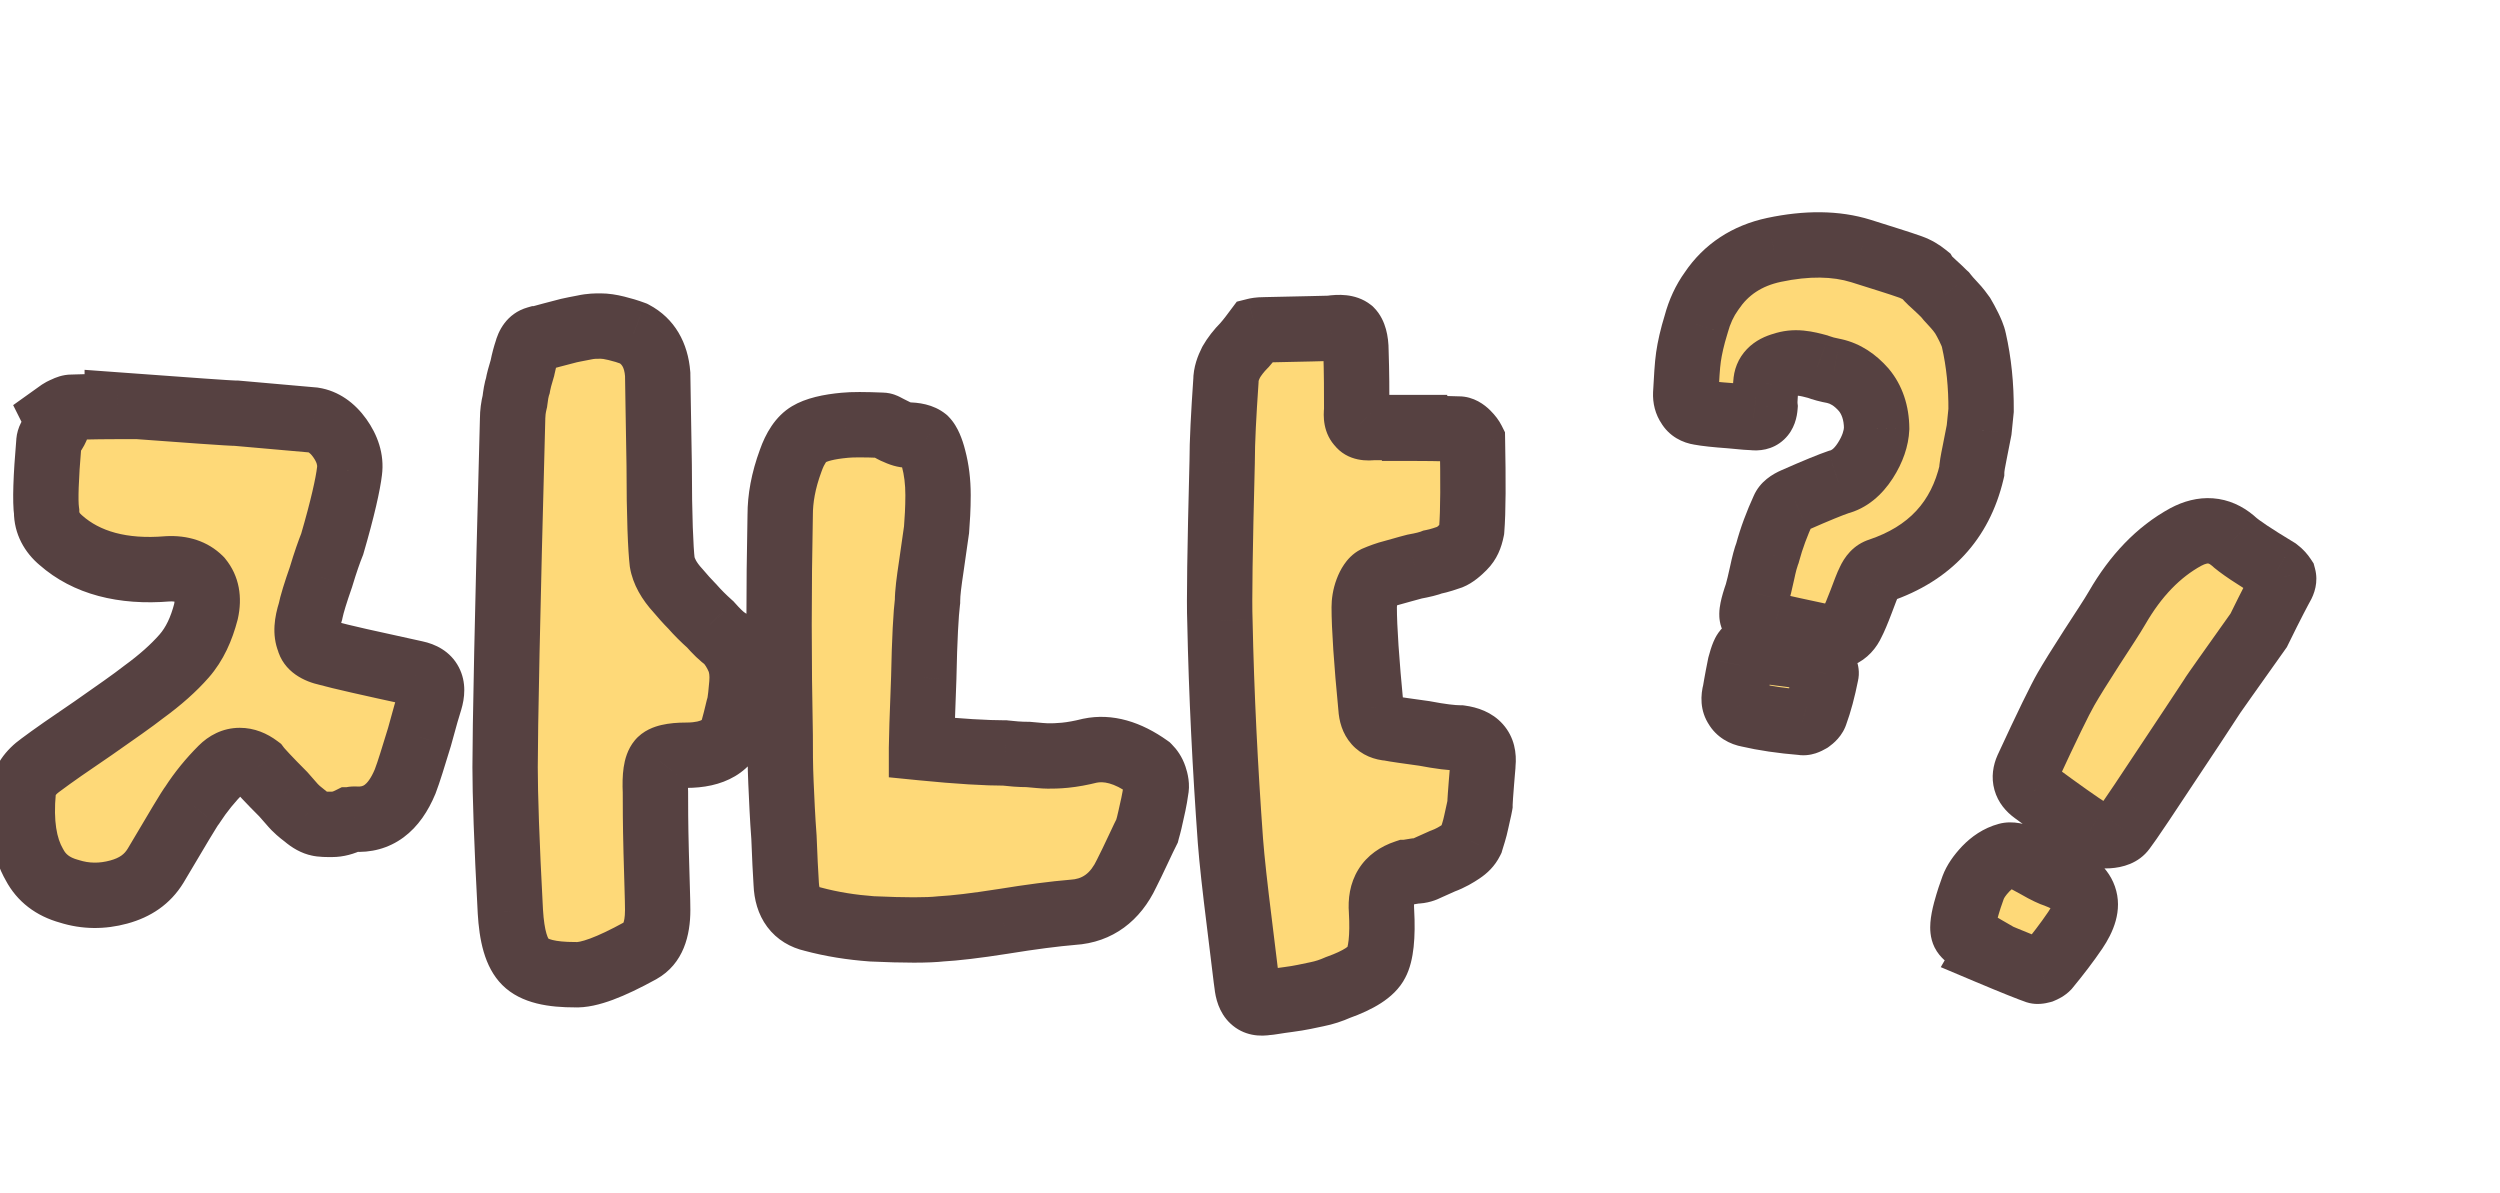 <svg width="306" height="146" viewBox="0 0 306 146" fill="none" xmlns="http://www.w3.org/2000/svg">
<path d="M70.38 119.304C67.436 119.304 65.412 118.844 64.308 117.74C63.204 116.636 62.652 114.612 62.468 111.576C62.008 103.02 61.824 97.132 61.824 93.912C61.824 89.404 62.1 75.144 62.744 51.224C62.744 50.58 62.836 49.844 63.02 49.108C63.112 48.372 63.204 47.728 63.388 47.176C63.48 46.624 63.664 45.98 63.94 45.06C64.124 44.14 64.308 43.496 64.492 42.944C64.676 42.208 65.044 41.656 65.688 41.472C65.872 41.472 66.516 41.288 67.528 41.012C68.54 40.736 69.276 40.552 69.644 40.46C70.012 40.368 70.564 40.276 71.484 40.092C72.312 39.908 72.956 39.908 73.508 39.908C74.06 39.908 74.704 40 75.44 40.184C76.176 40.368 76.82 40.552 77.556 40.828C79.304 41.748 80.316 43.404 80.5 45.796C80.5 46.9 80.592 50.58 80.684 56.928C80.684 63.276 80.868 67.232 81.052 68.796C81.236 69.9 81.88 71.096 82.984 72.292C83.536 72.936 84.088 73.58 84.732 74.224C85.376 74.96 86.112 75.696 86.94 76.432C87.676 77.26 88.32 77.904 88.872 78.272C89.608 79.008 90.068 79.836 90.436 80.664C90.804 81.584 90.896 82.596 90.804 83.7C90.712 84.804 90.62 85.632 90.528 86.184C90.344 86.736 90.16 87.748 89.792 89.036C89.24 91.244 87.308 92.44 83.996 92.44C82.248 92.44 81.144 92.716 80.776 93.176C80.316 93.728 80.132 94.924 80.224 96.948C80.224 98.328 80.224 100.812 80.316 104.308C80.408 107.804 80.5 110.196 80.5 111.392C80.5 113.876 79.856 115.532 78.384 116.36C74.704 118.384 72.036 119.396 70.38 119.304ZM14.352 49.568C23.184 50.212 28.06 50.58 28.98 50.58C33.028 50.948 36.156 51.224 38.364 51.408C39.56 51.592 40.664 52.328 41.584 53.616C42.504 54.904 42.964 56.284 42.78 57.664C42.596 59.228 41.952 62.172 40.664 66.588C40.296 67.508 39.836 68.796 39.284 70.636C38.64 72.476 38.18 73.948 37.996 74.868C37.536 76.34 37.444 77.444 37.812 78.364C37.996 79.1 38.732 79.652 40.02 79.928C41.676 80.388 45.356 81.216 50.876 82.412C52.624 82.78 53.176 83.884 52.624 85.724C52.44 86.276 51.98 87.84 51.336 90.232C50.6 92.624 50.048 94.464 49.588 95.66C48.208 98.972 46.184 100.444 43.424 100.26C43.056 100.26 42.872 100.352 42.78 100.352C42.044 100.72 41.308 100.904 40.664 100.904C39.928 100.904 39.376 100.904 39.008 100.812C38.548 100.72 37.996 100.444 37.352 99.892C36.616 99.34 36.248 98.972 36.064 98.788C35.88 98.604 35.42 98.052 34.684 97.224C32.844 95.384 31.832 94.28 31.556 93.912C30.82 93.36 30.084 93.084 29.348 93.084C28.52 93.084 27.784 93.452 27.14 94.096C25.76 95.476 24.564 96.948 23.552 98.512C23.184 98.972 21.712 101.456 19.044 105.964C18.032 107.62 16.56 108.632 14.536 109.184C12.512 109.736 10.488 109.736 8.464 109.092C6.44 108.54 5.06 107.436 4.232 105.872C2.944 103.664 2.484 100.628 2.852 96.764C2.944 95.66 3.68 94.556 4.968 93.636C6.44 92.532 8.556 91.06 11.408 89.128C14.168 87.196 16.284 85.724 17.572 84.712C19.596 83.24 21.252 81.768 22.54 80.296C23.828 78.824 24.656 76.984 25.208 74.868C25.576 73.212 25.3 71.924 24.472 70.912C23.552 69.992 22.264 69.532 20.516 69.624C14.996 70.084 10.58 68.888 7.452 66.128C6.348 65.208 5.704 64.012 5.704 62.632C5.52 61.344 5.612 58.492 5.98 54.168C5.98 53.892 6.072 53.524 6.44 53.156C6.716 52.788 6.9 52.42 6.992 52.144C7.084 51.868 6.992 51.408 6.716 50.856L7.36 50.396C7.636 50.212 7.912 50.12 8.096 50.028C8.28 49.936 8.556 49.844 8.74 49.844C9.108 49.844 11.04 49.752 14.352 49.752V49.568ZM173.144 52.42C176.272 52.42 178.112 52.512 178.572 52.512C178.848 52.512 179.216 52.696 179.584 53.064C179.952 53.432 180.136 53.708 180.228 53.892C180.32 58.86 180.32 62.54 180.136 64.84C179.952 65.76 179.676 66.404 179.124 66.956C178.572 67.508 178.02 67.968 177.56 68.152C177.008 68.336 176.272 68.612 175.352 68.796C174.892 68.98 174.156 69.164 173.144 69.348C172.04 69.624 171.212 69.9 170.476 70.084C169.74 70.268 169.004 70.544 168.36 70.82C167.992 71.004 167.624 71.556 167.348 72.292C167.072 73.028 166.98 73.764 166.98 74.316C166.98 76.8 167.256 80.94 167.808 86.644C167.9 88.208 168.636 89.036 170.016 89.128C170.936 89.312 172.408 89.496 174.34 89.772C176.272 90.14 177.744 90.324 178.756 90.324C180.78 90.6 181.7 91.612 181.516 93.452C181.516 93.728 181.424 94.464 181.332 95.752C181.24 97.04 181.148 97.96 181.148 98.512C181.056 99.064 180.872 99.708 180.688 100.628C180.504 101.548 180.228 102.284 180.044 102.928C179.768 103.48 179.4 103.848 178.848 104.216C178.296 104.584 177.56 105.044 176.548 105.412C175.536 105.872 174.892 106.148 174.708 106.24C174.34 106.424 173.88 106.608 173.236 106.608C172.592 106.7 172.224 106.792 172.04 106.792C169.832 107.528 168.912 109.092 169.096 111.484C169.28 114.704 169.004 116.82 168.452 117.832C167.9 118.936 166.336 119.948 163.76 120.868C162.932 121.236 162.104 121.512 161.184 121.696C160.264 121.88 159.16 122.156 157.688 122.34C156.216 122.524 155.388 122.708 155.02 122.708C153.548 122.984 152.812 122.248 152.628 120.5C152.536 119.948 152.26 117.464 151.708 113.048C151.156 108.632 150.788 105.32 150.604 102.928C149.96 94.004 149.5 84.988 149.316 75.972C149.224 73.764 149.316 67.232 149.592 56.56C149.592 53.984 149.776 50.672 150.052 46.624C150.052 45.796 150.328 45.06 150.696 44.324C151.064 43.68 151.616 42.944 152.352 42.208C152.996 41.472 153.456 40.828 153.732 40.46C153.732 40.46 154.1 40.368 154.744 40.368C159.804 40.276 162.472 40.184 162.84 40.184C164.036 40 164.864 40.092 165.324 40.46C165.692 40.828 165.968 41.656 165.968 42.944C166.06 45.612 166.06 48.004 166.06 50.212C165.968 51.04 166.06 51.592 166.428 51.96C166.704 52.328 167.256 52.42 167.992 52.328H173.144V52.42ZM112.792 91.52C117.392 91.98 120.796 92.164 123.004 92.164C123.832 92.256 124.752 92.348 125.856 92.348C126.96 92.44 127.696 92.532 128.248 92.532C128.8 92.532 129.444 92.532 130.364 92.44C131.284 92.348 132.296 92.164 133.4 91.888C135.608 91.428 138 92.072 140.576 93.912C140.852 94.188 141.128 94.556 141.312 95.108C141.496 95.66 141.588 96.212 141.496 96.58C141.312 97.96 141.036 99.064 140.852 99.892C140.668 100.812 140.484 101.364 140.392 101.732C140.208 102.1 139.84 102.836 139.288 104.032C138.736 105.228 138.276 106.148 137.908 106.884C136.528 109.828 134.32 111.484 131.284 111.668C129.076 111.852 126.224 112.22 122.82 112.772C119.324 113.324 116.84 113.6 115.184 113.692C113.528 113.876 110.768 113.876 106.72 113.692C104.236 113.508 101.844 113.14 99.452 112.496C97.428 112.036 96.324 110.564 96.232 108.172C96.14 106.792 96.048 104.86 95.956 102.468C95.772 100.076 95.68 97.776 95.588 95.752C95.496 93.728 95.496 91.796 95.496 89.956C95.312 80.94 95.312 72.016 95.496 63C95.496 61.068 95.864 58.86 96.784 56.376C97.336 54.812 98.072 53.708 98.992 53.156C99.912 52.604 101.384 52.236 103.408 52.052C104.328 51.96 105.8 51.96 108.008 52.052C108.192 52.052 108.468 52.236 108.836 52.42C109.204 52.604 109.48 52.788 109.572 52.788C110.308 53.156 110.768 53.248 111.044 53.248C112.056 53.248 112.792 53.432 113.252 53.8C113.62 54.168 113.988 54.996 114.264 56.1C114.632 57.48 114.816 58.952 114.816 60.608C114.816 62.264 114.724 63.644 114.632 64.84C114.448 66.036 114.264 67.508 113.988 69.348C113.712 71.188 113.528 72.568 113.528 73.58C113.344 75.052 113.16 78.18 113.068 82.964C112.884 87.748 112.792 90.6 112.792 91.52Z" fill="#FED978"/>
<path d="M70.38 119.304L70.602 115.31L70.491 115.304H70.38V119.304ZM64.308 117.74L61.48 120.568L61.48 120.568L64.308 117.74ZM62.468 111.576L58.474 111.791L58.474 111.804L58.475 111.818L62.468 111.576ZM62.744 51.224L66.743 51.332L66.744 51.278V51.224H62.744ZM63.02 49.108L66.901 50.078L66.959 49.844L66.989 49.604L63.02 49.108ZM63.388 47.176L67.183 48.441L67.282 48.143L67.334 47.834L63.388 47.176ZM63.94 45.06L67.771 46.209L67.825 46.029L67.862 45.844L63.94 45.06ZM64.492 42.944L68.287 44.209L68.335 44.063L68.373 43.914L64.492 42.944ZM65.688 41.472V37.472H65.128L64.589 37.626L65.688 41.472ZM67.528 41.012L68.581 44.871L68.581 44.871L67.528 41.012ZM69.644 40.46L68.674 36.579L68.674 36.579L69.644 40.46ZM71.484 40.092L72.269 44.014L72.31 44.006L72.352 43.997L71.484 40.092ZM75.44 40.184L74.47 44.065L74.47 44.065L75.44 40.184ZM77.556 40.828L79.419 37.288L79.196 37.171L78.96 37.083L77.556 40.828ZM80.5 45.796H84.5V45.642L84.488 45.489L80.5 45.796ZM80.684 56.928H84.684V56.899L84.684 56.87L80.684 56.928ZM81.052 68.796L77.079 69.263L77.091 69.359L77.106 69.454L81.052 68.796ZM82.984 72.292L86.021 69.689L85.973 69.633L85.923 69.579L82.984 72.292ZM84.732 74.224L87.742 71.59L87.655 71.49L87.56 71.396L84.732 74.224ZM86.94 76.432L89.93 73.775L89.773 73.599L89.597 73.442L86.94 76.432ZM88.872 78.272L91.7 75.444L91.42 75.163L91.091 74.944L88.872 78.272ZM90.436 80.664L94.15 79.178L94.122 79.108L94.091 79.039L90.436 80.664ZM90.528 86.184L94.323 87.449L94.422 87.151L94.474 86.842L90.528 86.184ZM89.792 89.036L85.946 87.937L85.928 88.001L85.911 88.066L89.792 89.036ZM80.776 93.176L83.849 95.737L83.874 95.706L83.9 95.675L80.776 93.176ZM80.224 96.948H84.224V96.857L84.22 96.766L80.224 96.948ZM80.316 104.308L84.315 104.203L80.316 104.308ZM78.384 116.36L80.312 119.865L80.328 119.856L80.345 119.846L78.384 116.36ZM14.352 49.568L14.643 45.579L10.352 45.266V49.568H14.352ZM28.98 50.58L29.342 46.596L29.161 46.58H28.98V50.58ZM38.364 51.408L38.972 47.455L38.835 47.433L38.696 47.422L38.364 51.408ZM41.584 53.616L44.839 51.291L44.839 51.291L41.584 53.616ZM42.78 57.664L38.815 57.135L38.811 57.166L38.807 57.197L42.78 57.664ZM40.664 66.588L44.378 68.074L44.45 67.894L44.504 67.708L40.664 66.588ZM39.284 70.636L43.059 71.957L43.089 71.872L43.115 71.785L39.284 70.636ZM37.996 74.868L41.814 76.061L41.877 75.859L41.918 75.653L37.996 74.868ZM37.812 78.364L41.693 77.394L41.627 77.13L41.526 76.878L37.812 78.364ZM40.02 79.928L41.091 76.074L40.975 76.042L40.858 76.017L40.02 79.928ZM50.876 82.412L50.029 86.321L50.041 86.324L50.052 86.326L50.876 82.412ZM52.624 85.724L56.419 86.989L56.438 86.931L56.455 86.873L52.624 85.724ZM51.336 90.232L55.159 91.408L55.18 91.341L55.199 91.272L51.336 90.232ZM49.588 95.66L53.28 97.198L53.302 97.147L53.321 97.096L49.588 95.66ZM43.424 100.26L43.69 96.269L43.557 96.26H43.424V100.26ZM42.78 100.352V96.352H41.836L40.991 96.774L42.78 100.352ZM39.008 100.812L39.978 96.931L39.886 96.908L39.792 96.89L39.008 100.812ZM37.352 99.892L39.955 96.855L39.856 96.77L39.752 96.692L37.352 99.892ZM36.064 98.788L38.892 95.96L38.892 95.96L36.064 98.788ZM34.684 97.224L37.674 94.567L37.596 94.479L37.512 94.396L34.684 97.224ZM31.556 93.912L34.756 91.512L34.413 91.055L33.956 90.712L31.556 93.912ZM27.14 94.096L29.968 96.924L29.968 96.924L27.14 94.096ZM23.552 98.512L26.675 101.011L26.801 100.854L26.91 100.685L23.552 98.512ZM19.044 105.964L22.457 108.05L22.472 108.026L22.486 108.001L19.044 105.964ZM8.464 109.092L9.677 105.28L9.597 105.255L9.516 105.233L8.464 109.092ZM4.232 105.872L7.767 104L7.729 103.928L7.687 103.857L4.232 105.872ZM2.852 96.764L6.834 97.143L6.836 97.12L6.838 97.096L2.852 96.764ZM4.968 93.636L7.293 96.891L7.331 96.864L7.368 96.836L4.968 93.636ZM11.408 89.128L13.651 92.44L13.677 92.422L13.702 92.405L11.408 89.128ZM17.572 84.712L15.219 81.477L15.159 81.521L15.101 81.567L17.572 84.712ZM25.208 74.868L29.078 75.878L29.097 75.807L29.113 75.736L25.208 74.868ZM24.472 70.912L27.568 68.379L27.442 68.225L27.3 68.084L24.472 70.912ZM20.516 69.624L20.306 65.629L20.245 65.633L20.184 65.638L20.516 69.624ZM7.452 66.128L10.098 63.129L10.056 63.091L10.013 63.055L7.452 66.128ZM5.704 62.632H9.704V62.348L9.664 62.066L5.704 62.632ZM5.98 54.168L9.966 54.507L9.98 54.338V54.168H5.98ZM6.44 53.156L9.268 55.984L9.469 55.783L9.64 55.556L6.44 53.156ZM6.716 50.856L4.391 47.601L1.61 49.588L3.138 52.645L6.716 50.856ZM7.36 50.396L5.141 47.068L5.088 47.104L5.035 47.141L7.36 50.396ZM8.096 50.028L9.885 53.606L9.885 53.606L8.096 50.028ZM14.352 49.752V53.752H18.352V49.752H14.352ZM70.38 115.304C69.083 115.304 68.199 115.199 67.624 115.055C67.05 114.912 67.012 114.787 67.136 114.912L61.48 120.568C63.827 122.916 67.377 123.304 70.38 123.304V115.304ZM67.136 114.912C67.215 114.99 67.066 114.89 66.882 114.261C66.699 113.634 66.543 112.695 66.461 111.334L58.475 111.818C58.662 114.898 59.229 118.318 61.48 120.568L67.136 114.912ZM66.462 111.361C66.003 102.826 65.824 97.023 65.824 93.912H57.824C57.824 97.241 58.013 103.214 58.474 111.791L66.462 111.361ZM65.824 93.912C65.824 89.469 66.098 75.267 66.743 51.332L58.745 51.116C58.102 75.021 57.824 89.339 57.824 93.912H65.824ZM66.744 51.224C66.744 50.938 66.788 50.528 66.901 50.078L59.139 48.138C58.884 49.16 58.744 50.222 58.744 51.224H66.744ZM66.989 49.604C67.086 48.825 67.142 48.563 67.183 48.441L59.593 45.911C59.266 46.893 59.138 47.919 59.051 48.612L66.989 49.604ZM67.334 47.834C67.377 47.575 67.481 47.175 67.771 46.209L60.109 43.911C59.846 44.785 59.583 45.673 59.442 46.518L67.334 47.834ZM67.862 45.844C68.013 45.092 68.153 44.609 68.287 44.209L60.697 41.679C60.463 42.383 60.235 43.188 60.018 44.276L67.862 45.844ZM68.373 43.914C68.372 43.917 68.359 43.969 68.32 44.057C68.281 44.145 68.208 44.285 68.083 44.447C67.801 44.811 67.353 45.156 66.787 45.318L64.589 37.626C61.978 38.372 60.961 40.575 60.611 41.974L68.373 43.914ZM65.688 45.472C65.999 45.472 66.253 45.437 66.371 45.419C66.513 45.398 66.641 45.373 66.738 45.352C66.929 45.312 67.128 45.263 67.301 45.218C67.644 45.129 68.107 45 68.581 44.871L66.475 37.153C65.937 37.3 65.572 37.401 65.294 37.474C65.23 37.49 65.18 37.502 65.142 37.512C65.123 37.516 65.109 37.52 65.099 37.522C65.088 37.524 65.084 37.525 65.084 37.525C65.084 37.525 65.092 37.524 65.107 37.521C65.122 37.518 65.149 37.513 65.186 37.508C65.222 37.502 65.28 37.494 65.354 37.487C65.424 37.481 65.541 37.472 65.688 37.472V45.472ZM68.581 44.871C69.552 44.606 70.255 44.43 70.614 44.341L68.674 36.579C68.296 36.674 67.528 36.866 66.475 37.153L68.581 44.871ZM70.614 44.341C70.865 44.278 71.141 44.24 72.269 44.014L70.7 36.17C69.987 36.312 69.159 36.458 68.674 36.579L70.614 44.341ZM72.352 43.997C72.722 43.914 72.991 43.908 73.508 43.908V35.908C72.921 35.908 71.902 35.901 70.616 36.187L72.352 43.997ZM73.508 43.908C73.637 43.908 73.942 43.933 74.47 44.065L76.41 36.303C75.466 36.067 74.483 35.908 73.508 35.908V43.908ZM74.47 44.065C75.118 44.227 75.605 44.368 76.151 44.573L78.96 37.083C78.035 36.736 77.234 36.51 76.41 36.303L74.47 44.065ZM75.693 44.368C76 44.529 76.412 44.81 76.512 46.103L84.488 45.489C84.22 41.998 82.608 38.967 79.419 37.288L75.693 44.368ZM76.5 45.796C76.5 46.932 76.594 50.727 76.684 56.986L84.684 56.87C84.59 50.433 84.5 46.868 84.5 45.796H76.5ZM76.684 56.928C76.684 63.28 76.865 67.444 77.079 69.263L85.025 68.329C84.871 67.02 84.684 63.272 84.684 56.928H76.684ZM77.106 69.454C77.458 71.563 78.603 73.443 80.045 75.005L85.923 69.579C85.157 68.749 85.014 68.237 84.998 68.138L77.106 69.454ZM79.947 74.895C80.488 75.526 81.135 76.284 81.904 77.052L87.56 71.396C87.041 70.876 86.584 70.346 86.021 69.689L79.947 74.895ZM81.722 76.858C82.489 77.735 83.346 78.589 84.282 79.422L89.597 73.442C88.878 72.803 88.263 72.185 87.742 71.59L81.722 76.858ZM83.95 79.09C84.695 79.927 85.633 80.92 86.653 81.6L91.091 74.944C91.098 74.949 91.072 74.931 91.007 74.878C90.944 74.825 90.86 74.749 90.751 74.645C90.531 74.433 90.261 74.147 89.93 73.775L83.95 79.09ZM86.044 81.1C86.294 81.35 86.513 81.686 86.781 82.289L94.091 79.039C93.623 77.986 92.922 76.665 91.7 75.444L86.044 81.1ZM86.722 82.15C86.793 82.326 86.876 82.674 86.818 83.368L94.79 84.032C94.916 82.518 94.815 80.842 94.15 79.178L86.722 82.15ZM86.818 83.368C86.728 84.446 86.647 85.142 86.582 85.526L94.474 86.842C94.593 86.122 94.696 85.162 94.79 84.032L86.818 83.368ZM86.733 84.919C86.571 85.405 86.432 86.013 86.338 86.407C86.224 86.886 86.103 87.386 85.946 87.937L93.638 90.135C93.849 89.398 94.004 88.748 94.12 88.26C94.181 88.006 94.224 87.822 94.264 87.665C94.305 87.503 94.323 87.448 94.323 87.449L86.733 84.919ZM85.911 88.066C85.888 88.16 85.871 88.164 85.896 88.131C85.921 88.096 85.935 88.098 85.883 88.129C85.746 88.211 85.223 88.44 83.996 88.44V96.44C86.081 96.44 88.18 96.071 89.975 95.003C91.885 93.866 93.146 92.111 93.673 90.006L85.911 88.066ZM83.996 88.44C82.945 88.44 81.901 88.52 80.957 88.741C80.189 88.921 78.704 89.363 77.653 90.677L83.9 95.675C83.517 96.153 83.12 96.374 82.966 96.45C82.798 96.534 82.715 96.545 82.78 96.53C82.835 96.517 82.962 96.493 83.178 96.473C83.39 96.453 83.662 96.44 83.996 96.44V88.44ZM77.703 90.615C76.78 91.723 76.47 93.022 76.336 93.924C76.191 94.904 76.177 95.995 76.228 97.13L84.22 96.766C84.179 95.877 84.211 95.358 84.25 95.096C84.268 94.974 84.277 94.984 84.242 95.081C84.207 95.176 84.101 95.434 83.849 95.737L77.703 90.615ZM76.224 96.948C76.224 98.34 76.224 100.865 76.317 104.413L84.315 104.203C84.224 100.759 84.224 98.316 84.224 96.948H76.224ZM76.317 104.413C76.412 108.011 76.5 110.265 76.5 111.392H84.5C84.5 110.127 84.404 107.597 84.315 104.203L76.317 104.413ZM76.5 111.392C76.5 112.33 76.372 112.789 76.302 112.959C76.273 113.027 76.267 113.018 76.305 112.974C76.346 112.926 76.393 112.89 76.423 112.874L80.345 119.846C83.715 117.951 84.5 114.398 84.5 111.392H76.5ZM76.456 112.855C74.708 113.817 73.311 114.475 72.233 114.875C71.698 115.073 71.288 115.19 70.989 115.253C70.681 115.318 70.569 115.308 70.602 115.31L70.158 123.298C71.803 123.389 73.497 122.938 75.013 122.376C76.603 121.787 78.38 120.927 80.312 119.865L76.456 112.855ZM14.061 53.557C22.722 54.189 27.866 54.58 28.98 54.58V46.58C28.982 46.58 28.956 46.58 28.89 46.578C28.828 46.576 28.745 46.572 28.639 46.567C28.427 46.557 28.147 46.542 27.794 46.52C27.088 46.477 26.132 46.411 24.915 46.325C22.483 46.153 19.065 45.901 14.643 45.579L14.061 53.557ZM28.618 54.564C32.669 54.932 35.809 55.209 38.032 55.394L38.696 47.422C36.503 47.239 33.387 46.964 29.342 46.596L28.618 54.564ZM37.756 55.361C37.727 55.357 37.746 55.35 37.826 55.404C37.916 55.466 38.097 55.616 38.329 55.941L44.839 51.291C43.456 49.355 41.483 47.841 38.972 47.455L37.756 55.361ZM38.329 55.941C38.844 56.662 38.828 57.039 38.815 57.135L46.745 58.193C47.1 55.529 46.164 53.146 44.839 51.291L38.329 55.941ZM38.807 57.197C38.664 58.416 38.099 61.097 36.824 65.468L44.504 67.708C45.805 63.247 46.528 60.04 46.753 58.131L38.807 57.197ZM36.95 65.102C36.531 66.151 36.032 67.554 35.453 69.487L43.115 71.785C43.639 70.038 44.061 68.865 44.378 68.074L36.95 65.102ZM35.509 69.315C34.868 71.144 34.319 72.857 34.074 74.084L41.918 75.653C42.041 75.039 42.412 73.808 43.059 71.957L35.509 69.315ZM34.178 73.675C33.633 75.419 33.21 77.629 34.098 79.85L41.526 76.878C41.601 77.066 41.58 77.168 41.586 77.063C41.594 76.926 41.639 76.621 41.814 76.061L34.178 73.675ZM33.931 79.334C34.68 82.33 37.395 83.456 39.182 83.839L40.858 76.017C40.559 75.953 40.62 75.915 40.837 76.07C41.102 76.261 41.518 76.694 41.693 77.394L33.931 79.334ZM38.949 83.782C40.743 84.28 44.558 85.136 50.029 86.321L51.723 78.503C46.154 77.296 42.609 76.496 41.091 76.074L38.949 83.782ZM50.052 86.326C50.269 86.372 49.534 86.265 49.065 85.364C48.658 84.582 48.935 84.099 48.793 84.575L56.455 86.873C56.865 85.509 57.142 83.554 56.16 81.668C55.116 79.663 53.231 78.82 51.7 78.498L50.052 86.326ZM48.829 84.459C48.604 85.134 48.118 86.799 47.474 89.192L55.199 91.272C55.842 88.881 56.276 87.418 56.419 86.989L48.829 84.459ZM47.513 89.056C46.747 91.546 46.251 93.195 45.855 94.224L53.321 97.096C53.845 95.734 54.453 93.702 55.159 91.408L47.513 89.056ZM45.896 94.121C45.377 95.366 44.898 95.868 44.641 96.058C44.464 96.189 44.233 96.305 43.69 96.269L43.158 104.251C45.375 104.399 47.536 103.871 49.406 102.484C51.197 101.156 52.419 99.266 53.28 97.198L45.896 94.121ZM43.424 96.26C43.163 96.26 42.92 96.276 42.695 96.304C42.469 96.332 42.279 96.368 42.131 96.401C42.06 96.417 42.001 96.431 41.965 96.44C41.907 96.455 41.934 96.448 41.934 96.448C41.944 96.446 42.025 96.426 42.138 96.406C42.244 96.388 42.477 96.352 42.78 96.352V104.352C43.105 104.352 43.365 104.313 43.5 104.29C43.642 104.265 43.756 104.238 43.801 104.227C43.828 104.221 43.852 104.215 43.864 104.212C43.883 104.207 43.882 104.207 43.89 104.205C43.897 104.203 43.886 104.206 43.866 104.211C43.822 104.221 43.752 104.234 43.667 104.245C43.583 104.255 43.501 104.26 43.424 104.26V96.26ZM40.991 96.774C40.859 96.84 40.755 96.876 40.688 96.893C40.618 96.911 40.61 96.904 40.664 96.904V104.904C42.038 104.904 43.383 104.522 44.569 103.93L40.991 96.774ZM40.664 96.904C40.476 96.904 40.322 96.904 40.182 96.903C40.043 96.901 39.942 96.899 39.864 96.896C39.786 96.893 39.759 96.889 39.766 96.89C39.77 96.891 39.85 96.9 39.978 96.931L38.038 104.693C39.006 104.935 40.178 104.904 40.664 104.904V96.904ZM39.792 96.89C40.014 96.934 40.137 96.998 40.154 97.007C40.17 97.016 40.102 96.981 39.955 96.855L34.749 102.929C35.717 103.758 36.876 104.465 38.224 104.734L39.792 96.89ZM39.752 96.692C39.471 96.481 39.281 96.321 39.158 96.212C39.04 96.107 38.968 96.035 38.892 95.96L33.236 101.616C33.503 101.884 34.017 102.391 34.952 103.092L39.752 96.692ZM38.892 95.96C38.937 96.004 38.941 96.012 38.864 95.925C38.8 95.853 38.716 95.757 38.599 95.623C38.373 95.362 38.059 95 37.674 94.567L31.694 99.882C32.045 100.276 32.329 100.604 32.563 100.872C32.676 101.003 32.788 101.131 32.885 101.24C32.969 101.334 33.099 101.48 33.236 101.616L38.892 95.96ZM37.512 94.396C36.614 93.497 35.932 92.793 35.452 92.28C34.922 91.716 34.745 91.497 34.756 91.512L28.356 96.312C28.836 96.952 30.068 98.265 31.856 100.052L37.512 94.396ZM33.956 90.712C32.703 89.772 31.146 89.084 29.348 89.084V97.084C29.28 97.084 29.218 97.078 29.163 97.067C29.108 97.057 29.07 97.044 29.047 97.036C29.005 97.02 29.042 97.026 29.156 97.112L33.956 90.712ZM29.348 89.084C27.21 89.084 25.509 90.07 24.312 91.268L29.968 96.924C30.024 96.869 29.997 96.912 29.873 96.97C29.734 97.035 29.547 97.084 29.348 97.084V89.084ZM24.312 91.268C22.742 92.837 21.366 94.528 20.194 96.339L26.91 100.685C27.762 99.368 28.778 98.115 29.968 96.924L24.312 91.268ZM20.428 96.013C20.032 96.508 19.398 97.553 18.733 98.657C17.976 99.915 16.933 101.678 15.602 103.927L22.486 108.001C23.823 105.742 24.85 104.009 25.588 102.783C26.418 101.403 26.704 100.976 26.675 101.011L20.428 96.013ZM15.631 103.878C15.233 104.53 14.686 104.997 13.483 105.325L15.588 113.043C18.434 112.267 20.831 110.71 22.457 108.05L15.631 103.878ZM13.483 105.325C12.151 105.688 10.916 105.675 9.677 105.28L7.251 112.904C10.06 113.797 12.873 113.784 15.588 113.043L13.483 105.325ZM9.516 105.233C8.453 104.943 8.028 104.494 7.767 104L0.697 107.744C2.092 110.378 4.427 112.137 7.412 112.951L9.516 105.233ZM7.687 103.857C6.989 102.659 6.507 100.58 6.834 97.143L-1.13 96.385C-1.539 100.676 -1.101 104.669 0.777 107.887L7.687 103.857ZM6.838 97.096C6.819 97.329 6.742 97.421 6.779 97.366C6.82 97.305 6.962 97.127 7.293 96.891L2.643 90.381C0.793 91.703 -0.911 93.748 -1.134 96.432L6.838 97.096ZM7.368 96.836C8.756 95.795 10.803 94.37 13.651 92.44L9.165 85.816C6.309 87.751 4.124 89.269 2.568 90.436L7.368 96.836ZM13.702 92.405C16.402 90.515 18.644 88.957 20.043 87.857L15.101 81.567C13.924 82.491 11.934 83.877 9.114 85.851L13.702 92.405ZM19.925 87.947C22.126 86.346 24.021 84.678 25.55 82.93L19.53 77.662C18.483 78.858 17.066 80.134 15.219 81.477L19.925 87.947ZM25.55 82.93C27.375 80.844 28.428 78.373 29.078 75.878L21.337 73.858C20.884 75.595 20.281 76.804 19.53 77.662L25.55 82.93ZM29.113 75.736C29.689 73.141 29.327 70.529 27.568 68.379L21.376 73.445C21.387 73.458 21.381 73.453 21.372 73.433C21.362 73.413 21.36 73.4 21.361 73.406C21.363 73.418 21.395 73.59 21.303 74L29.113 75.736ZM27.3 68.084C25.404 66.187 22.913 65.492 20.306 65.629L20.726 73.618C21.203 73.593 21.448 73.653 21.54 73.683C21.611 73.707 21.627 73.724 21.644 73.74L27.3 68.084ZM20.184 65.638C15.394 66.037 12.176 64.962 10.098 63.129L4.806 69.127C8.984 72.814 14.598 74.131 20.848 73.61L20.184 65.638ZM10.013 63.055C9.821 62.895 9.75 62.78 9.728 62.736C9.711 62.703 9.704 62.68 9.704 62.632H1.704C1.704 65.389 3.032 67.651 4.891 69.201L10.013 63.055ZM9.664 62.066C9.556 61.315 9.588 58.943 9.966 54.507L1.994 53.829C1.636 58.041 1.484 61.373 1.744 63.198L9.664 62.066ZM9.98 54.168C9.98 54.481 9.926 54.831 9.786 55.182C9.644 55.538 9.448 55.805 9.268 55.984L3.612 50.328C2.444 51.495 1.98 52.903 1.98 54.168H9.98ZM9.64 55.556C10.15 54.877 10.546 54.13 10.787 53.409L3.197 50.879C3.216 50.824 3.231 50.787 3.24 50.767C3.249 50.746 3.254 50.736 3.256 50.733C3.257 50.73 3.252 50.74 3.24 50.756L9.64 55.556ZM10.787 53.409C11.146 52.33 11.027 51.351 10.906 50.779C10.772 50.143 10.541 49.562 10.294 49.067L3.138 52.645C3.167 52.702 3.12 52.627 3.078 52.428C3.056 52.323 3.026 52.144 3.026 51.904C3.026 51.669 3.055 51.307 3.197 50.879L10.787 53.409ZM9.041 54.111L9.685 53.651L5.035 47.141L4.391 47.601L9.041 54.111ZM9.579 53.724C9.465 53.8 9.387 53.833 9.418 53.819C9.425 53.816 9.437 53.81 9.457 53.801C9.468 53.797 9.479 53.792 9.493 53.786C9.506 53.78 9.523 53.773 9.541 53.765C9.574 53.75 9.624 53.729 9.678 53.704C9.732 53.679 9.804 53.646 9.885 53.606L6.307 46.45C6.365 46.422 6.399 46.408 6.344 46.432C6.316 46.444 6.208 46.49 6.107 46.536C5.885 46.637 5.531 46.808 5.141 47.068L9.579 53.724ZM9.885 53.606C9.764 53.666 9.664 53.704 9.567 53.733C9.513 53.749 9.427 53.773 9.312 53.794C9.208 53.813 9.007 53.844 8.74 53.844V45.844C7.65 45.844 6.718 46.245 6.307 46.45L9.885 53.606ZM8.74 53.844C8.981 53.844 9.732 53.816 10.54 53.797C11.456 53.775 12.734 53.752 14.352 53.752V45.752C12.658 45.752 11.314 45.776 10.345 45.799C9.86 45.811 9.471 45.823 9.185 45.831C9.04 45.836 8.93 45.839 8.845 45.842C8.747 45.844 8.726 45.844 8.74 45.844V53.844ZM18.352 49.752V49.568H10.352V49.752H18.352ZM173.144 52.42H169.144V56.42H173.144V52.42ZM179.584 53.064L176.756 55.892L176.756 55.892L179.584 53.064ZM180.228 53.892L184.227 53.818L184.211 52.913L183.806 52.103L180.228 53.892ZM180.136 64.84L184.058 65.624L184.104 65.394L184.123 65.159L180.136 64.84ZM179.124 66.956L176.296 64.128L176.296 64.128L179.124 66.956ZM177.56 68.152L178.825 71.947L178.936 71.91L179.046 71.866L177.56 68.152ZM175.352 68.796L174.568 64.874L174.207 64.946L173.866 65.082L175.352 68.796ZM173.144 69.348L172.428 65.412L172.3 65.436L172.174 65.467L173.144 69.348ZM170.476 70.084L171.446 73.965L171.446 73.965L170.476 70.084ZM168.36 70.82L166.784 67.143L166.676 67.19L166.571 67.242L168.36 70.82ZM167.348 72.292L171.093 73.697L171.093 73.697L167.348 72.292ZM167.808 86.644L171.801 86.409L171.797 86.334L171.789 86.259L167.808 86.644ZM170.016 89.128L170.8 85.206L170.544 85.154L170.282 85.137L170.016 89.128ZM174.34 89.772L175.088 85.843L174.997 85.825L174.906 85.812L174.34 89.772ZM178.756 90.324L179.296 86.361L179.027 86.324H178.756V90.324ZM181.516 93.452L177.536 93.054L177.516 93.252V93.452H181.516ZM181.332 95.752L185.322 96.037L185.322 96.037L181.332 95.752ZM181.148 98.512L185.094 99.17L185.148 98.843V98.512H181.148ZM180.688 100.628L176.766 99.844L176.766 99.844L180.688 100.628ZM180.044 102.928L183.622 104.717L183.788 104.384L183.89 104.027L180.044 102.928ZM178.848 104.216L181.067 107.544L181.067 107.544L178.848 104.216ZM176.548 105.412L175.181 101.653L175.035 101.706L174.893 101.771L176.548 105.412ZM174.708 106.24L176.497 109.818L176.497 109.818L174.708 106.24ZM173.236 106.608V102.608H172.952L172.67 102.648L173.236 106.608ZM172.04 106.792V102.792H171.391L170.775 102.997L172.04 106.792ZM169.096 111.484L173.089 111.256L173.087 111.216L173.084 111.177L169.096 111.484ZM168.452 117.832L164.94 115.917L164.906 115.979L164.874 116.043L168.452 117.832ZM163.76 120.868L162.415 117.101L162.273 117.152L162.135 117.213L163.76 120.868ZM161.184 121.696L161.968 125.618L161.968 125.618L161.184 121.696ZM157.688 122.34L158.184 126.309L158.184 126.309L157.688 122.34ZM155.02 122.708V118.708H154.648L154.283 118.777L155.02 122.708ZM152.628 120.5L156.606 120.081L156.593 119.961L156.574 119.842L152.628 120.5ZM151.708 113.048L155.677 112.552L155.677 112.552L151.708 113.048ZM150.604 102.928L146.614 103.216L146.615 103.225L146.616 103.235L150.604 102.928ZM149.316 75.972L153.315 75.89L153.314 75.848L153.313 75.805L149.316 75.972ZM149.592 56.56L153.591 56.663L153.592 56.612V56.56H149.592ZM150.052 46.624L154.043 46.896L154.052 46.76V46.624H150.052ZM150.696 44.324L147.223 42.339L147.168 42.436L147.118 42.535L150.696 44.324ZM152.352 42.208L155.18 45.036L155.275 44.942L155.362 44.842L152.352 42.208ZM153.732 40.46L152.762 36.579L151.384 36.924L150.532 38.06L153.732 40.46ZM154.744 40.368V44.368H154.78L154.817 44.367L154.744 40.368ZM162.84 40.184V44.184H163.146L163.448 44.138L162.84 40.184ZM165.324 40.46L168.152 37.632L167.996 37.475L167.823 37.337L165.324 40.46ZM165.968 42.944H161.968V43.013L161.97 43.082L165.968 42.944ZM166.06 50.212L170.036 50.654L170.06 50.434V50.212H166.06ZM166.428 51.96L169.628 49.56L169.457 49.333L169.256 49.132L166.428 51.96ZM167.992 52.328V48.328H167.743L167.496 48.359L167.992 52.328ZM173.144 52.328H177.144V48.328H173.144V52.328ZM112.792 91.52H108.792V95.14L112.394 95.5L112.792 91.52ZM123.004 92.164L123.446 88.189L123.226 88.164H123.004V92.164ZM125.856 92.348L126.188 88.362L126.022 88.348H125.856V92.348ZM133.4 91.888L132.584 87.972L132.507 87.988L132.43 88.007L133.4 91.888ZM140.576 93.912L143.404 91.084L143.17 90.85L142.901 90.657L140.576 93.912ZM141.312 95.108L137.517 96.373L137.517 96.373L141.312 95.108ZM141.496 96.58L137.615 95.61L137.561 95.828L137.531 96.051L141.496 96.58ZM140.852 99.892L136.947 99.024L136.938 99.066L136.93 99.108L140.852 99.892ZM140.392 101.732L143.97 103.521L144.166 103.128L144.273 102.702L140.392 101.732ZM139.288 104.032L142.92 105.708L142.92 105.708L139.288 104.032ZM137.908 106.884L134.33 105.095L134.308 105.14L134.286 105.186L137.908 106.884ZM131.284 111.668L131.042 107.675L130.997 107.678L130.952 107.682L131.284 111.668ZM122.82 112.772L123.444 116.723L123.452 116.722L123.46 116.72L122.82 112.772ZM115.184 113.692L114.962 109.698L114.852 109.704L114.742 109.716L115.184 113.692ZM106.72 113.692L106.425 117.681L106.481 117.685L106.538 117.688L106.72 113.692ZM99.452 112.496L100.492 108.634L100.416 108.613L100.338 108.595L99.452 112.496ZM96.232 108.172L100.229 108.018L100.227 107.962L100.223 107.906L96.232 108.172ZM95.956 102.468L99.953 102.314L99.95 102.238L99.944 102.161L95.956 102.468ZM95.588 95.752L99.584 95.57L99.584 95.57L95.588 95.752ZM95.496 89.956H99.496V89.915L99.495 89.874L95.496 89.956ZM95.496 63L99.495 63.082L99.496 63.041V63H95.496ZM96.784 56.376L100.535 57.765L100.546 57.736L100.556 57.707L96.784 56.376ZM98.992 53.156L96.934 49.726L96.934 49.726L98.992 53.156ZM103.408 52.052L103.77 56.036L103.788 56.034L103.806 56.032L103.408 52.052ZM108.008 52.052L107.841 56.048L107.925 56.052H108.008V52.052ZM108.836 52.42L107.047 55.998L107.047 55.998L108.836 52.42ZM109.572 52.788L111.361 49.21L110.516 48.788H109.572V52.788ZM113.252 53.8L116.08 50.972L115.924 50.815L115.751 50.676L113.252 53.8ZM114.264 56.1L110.383 57.07L110.391 57.1L110.399 57.131L114.264 56.1ZM114.632 64.84L118.585 65.448L118.609 65.298L118.62 65.147L114.632 64.84ZM113.988 69.348L117.944 69.941L117.944 69.941L113.988 69.348ZM113.528 73.58L117.497 74.076L117.528 73.829V73.58H113.528ZM113.068 82.964L117.065 83.118L117.067 83.079L117.067 83.041L113.068 82.964ZM173.144 56.42C174.668 56.42 175.875 56.442 176.757 56.465C177.542 56.485 178.279 56.512 178.572 56.512V48.512C178.574 48.512 178.564 48.512 178.538 48.511C178.512 48.511 178.479 48.51 178.435 48.509C178.346 48.507 178.234 48.504 178.09 48.499C177.807 48.491 177.426 48.479 176.96 48.467C176.025 48.444 174.748 48.42 173.144 48.42V56.42ZM178.572 56.512C177.86 56.512 177.369 56.29 177.161 56.179C176.925 56.053 176.797 55.934 176.756 55.892L182.412 50.236C181.737 49.56 180.404 48.512 178.572 48.512V56.512ZM176.756 55.892C176.823 55.96 176.833 55.979 176.81 55.947C176.786 55.915 176.723 55.827 176.65 55.681L183.806 52.103C183.478 51.448 183.008 50.831 182.412 50.236L176.756 55.892ZM176.229 53.966C176.321 58.965 176.314 62.449 176.149 64.521L184.123 65.159C184.326 62.631 184.319 58.755 184.227 53.818L176.229 53.966ZM176.214 64.055C176.187 64.187 176.166 64.269 176.151 64.317C176.137 64.362 176.133 64.367 176.143 64.344C176.155 64.32 176.176 64.279 176.209 64.232C176.242 64.185 176.274 64.149 176.296 64.128L181.952 69.784C183.259 68.478 183.785 66.993 184.058 65.624L176.214 64.055ZM176.296 64.128C176.089 64.334 175.937 64.468 175.842 64.542C175.797 64.577 175.788 64.581 175.811 64.567C175.831 64.554 175.921 64.499 176.074 64.438L179.046 71.866C180.337 71.349 181.391 70.346 181.952 69.784L176.296 64.128ZM176.295 64.357C175.605 64.587 175.177 64.752 174.568 64.874L176.136 72.718C177.367 72.472 178.411 72.085 178.825 71.947L176.295 64.357ZM173.866 65.082C173.868 65.082 173.759 65.123 173.485 65.191C173.225 65.257 172.877 65.331 172.428 65.412L173.86 73.284C174.917 73.091 175.984 72.851 176.838 72.51L173.866 65.082ZM172.174 65.467C171.547 65.624 171.006 65.779 170.56 65.908C170.088 66.045 169.784 66.134 169.506 66.203L171.446 73.965C171.904 73.85 172.382 73.709 172.784 73.593C173.212 73.469 173.637 73.348 174.114 73.229L172.174 65.467ZM169.506 66.203C168.488 66.458 167.538 66.821 166.784 67.143L169.936 74.497C170.47 74.267 170.992 74.078 171.446 73.965L169.506 66.203ZM166.571 67.242C165.518 67.769 164.866 68.58 164.515 69.096C164.119 69.675 163.823 70.3 163.603 70.888L171.093 73.697C171.149 73.548 171.175 73.529 171.124 73.602C171.097 73.642 171.023 73.745 170.891 73.875C170.764 74 170.522 74.211 170.149 74.398L166.571 67.242ZM163.603 70.888C163.132 72.142 162.98 73.365 162.98 74.316H170.98C170.98 74.255 170.986 74.153 171.006 74.031C171.026 73.909 171.057 73.794 171.093 73.697L163.603 70.888ZM162.98 74.316C162.98 77.009 163.274 81.316 163.827 87.029L171.789 86.259C171.238 80.564 170.98 76.591 170.98 74.316H162.98ZM163.815 86.879C163.892 88.195 164.27 89.78 165.439 91.096C166.669 92.478 168.287 93.022 169.75 93.119L170.282 85.137C170.307 85.138 170.466 85.152 170.697 85.253C170.942 85.359 171.201 85.535 171.419 85.781C171.852 86.268 171.816 86.657 171.801 86.409L163.815 86.879ZM169.232 93.05C170.297 93.263 171.989 93.477 173.774 93.732L174.906 85.812C172.827 85.515 171.575 85.361 170.8 85.206L169.232 93.05ZM173.592 93.701C175.586 94.081 177.357 94.324 178.756 94.324V86.324C178.131 86.324 176.958 86.199 175.088 85.843L173.592 93.701ZM178.216 94.287C178.741 94.359 178.401 94.438 177.974 93.959C177.755 93.712 177.629 93.44 177.573 93.222C177.523 93.027 177.546 92.949 177.536 93.054L185.496 93.85C185.661 92.202 185.379 90.247 183.954 88.644C182.607 87.13 180.795 86.565 179.296 86.361L178.216 94.287ZM177.516 93.452C177.516 93.35 177.522 93.31 177.513 93.433C177.505 93.531 177.493 93.662 177.475 93.86C177.44 94.243 177.391 94.782 177.342 95.467L185.322 96.037C185.365 95.434 185.408 94.961 185.442 94.585C185.459 94.404 185.475 94.218 185.488 94.06C185.498 93.928 185.516 93.692 185.516 93.452H177.516ZM177.342 95.467C177.266 96.526 177.148 97.771 177.148 98.512H185.148C185.148 98.149 185.214 97.553 185.322 96.037L177.342 95.467ZM177.202 97.854C177.181 97.982 177.143 98.154 177.057 98.523C176.979 98.86 176.872 99.311 176.766 99.844L184.61 101.412C184.688 101.025 184.766 100.694 184.848 100.341C184.923 100.02 185.023 99.594 185.094 99.17L177.202 97.854ZM176.766 99.844C176.709 100.128 176.633 100.406 176.538 100.721C176.488 100.886 176.44 101.039 176.38 101.228C176.325 101.404 176.259 101.614 176.198 101.829L183.89 104.027C183.964 103.77 184.387 102.528 184.61 101.412L176.766 99.844ZM176.466 101.139C176.478 101.116 176.5 101.076 176.534 101.027C176.568 100.978 176.606 100.932 176.641 100.895C176.712 100.82 176.737 100.816 176.629 100.888L181.067 107.544C182.034 106.899 182.957 106.047 183.622 104.717L176.466 101.139ZM176.629 100.888C176.187 101.183 175.757 101.443 175.181 101.653L177.915 109.171C179.363 108.645 180.405 107.985 181.067 107.544L176.629 100.888ZM174.893 101.771C174.403 101.993 174.003 102.171 173.693 102.309C173.541 102.376 173.401 102.439 173.287 102.49C173.192 102.533 173.047 102.598 172.919 102.662L176.497 109.818C176.461 109.836 176.466 109.832 176.574 109.783C176.665 109.742 176.783 109.69 176.942 109.619C177.253 109.481 177.681 109.291 178.203 109.053L174.893 101.771ZM172.919 102.662C172.856 102.694 172.893 102.671 172.977 102.647C173.019 102.635 173.066 102.624 173.115 102.617C173.164 102.61 173.205 102.608 173.236 102.608V110.608C174.731 110.608 175.824 110.154 176.497 109.818L172.919 102.662ZM172.67 102.648C172.271 102.705 171.951 102.763 171.77 102.795C171.667 102.814 171.645 102.817 171.648 102.816C171.655 102.815 171.691 102.81 171.747 102.805C171.8 102.8 171.904 102.792 172.04 102.792V110.792C172.375 110.792 172.656 110.754 172.78 110.736C172.924 110.715 173.069 110.69 173.161 110.674C173.371 110.637 173.557 110.603 173.802 110.568L172.67 102.648ZM170.775 102.997C169.004 103.588 167.354 104.657 166.268 106.415C165.207 108.133 164.973 110.043 165.108 111.791L173.084 111.177C173.035 110.533 173.169 110.465 173.074 110.619C173.055 110.649 173.034 110.677 173.012 110.7C172.991 110.723 172.978 110.732 172.981 110.73C172.987 110.726 173.074 110.664 173.305 110.587L170.775 102.997ZM165.103 111.712C165.186 113.175 165.158 114.277 165.073 115.054C164.98 115.909 164.849 116.085 164.94 115.917L171.964 119.747C172.607 118.567 172.89 117.179 173.027 115.918C173.172 114.579 173.19 113.013 173.089 111.256L165.103 111.712ZM164.874 116.043C165.041 115.71 165.157 115.76 164.692 116.061C164.259 116.341 163.534 116.701 162.415 117.101L165.105 124.635C166.562 124.115 167.907 123.509 169.038 122.777C170.137 122.066 171.311 121.058 172.03 119.621L164.874 116.043ZM162.135 117.213C161.548 117.474 161.001 117.653 160.4 117.774L161.968 125.618C163.207 125.371 164.316 124.998 165.385 124.523L162.135 117.213ZM160.4 117.774C159.288 117.996 158.471 118.211 157.192 118.371L158.184 126.309C159.849 126.101 161.24 125.764 161.968 125.618L160.4 117.774ZM157.192 118.371C156.384 118.472 155.751 118.573 155.316 118.642C155.087 118.678 154.954 118.699 154.861 118.711C154.74 118.727 154.836 118.708 155.02 118.708V126.708C155.388 126.708 155.725 126.666 155.909 126.642C156.121 126.614 156.356 126.577 156.564 126.544C157.003 126.475 157.52 126.392 158.184 126.309L157.192 118.371ZM154.283 118.777C154.284 118.776 154.336 118.766 154.431 118.765C154.526 118.763 154.674 118.77 154.859 118.808C155.266 118.892 155.711 119.1 156.082 119.45C156.428 119.775 156.569 120.088 156.612 120.202C156.651 120.305 156.628 120.29 156.606 120.081L148.65 120.919C148.777 122.122 149.161 123.922 150.6 125.276C152.247 126.827 154.283 126.916 155.757 126.639L154.283 118.777ZM156.574 119.842C156.574 119.845 156.572 119.832 156.567 119.798C156.562 119.766 156.556 119.724 156.549 119.668C156.534 119.557 156.515 119.412 156.492 119.228C156.446 118.859 156.387 118.368 156.312 117.745C156.162 116.503 155.954 114.77 155.677 112.552L147.739 113.544C148.271 117.801 148.573 120.501 148.682 121.158L156.574 119.842ZM155.677 112.552C155.126 108.145 154.768 104.913 154.592 102.621L146.616 103.235C146.808 105.727 147.186 109.119 147.739 113.544L155.677 112.552ZM154.594 102.64C153.954 93.772 153.498 84.826 153.315 75.89L145.317 76.054C145.502 85.15 145.966 94.236 146.614 103.216L154.594 102.64ZM153.313 75.805C153.228 73.767 153.313 67.402 153.591 56.663L145.593 56.457C145.319 67.062 145.22 73.761 145.319 76.138L153.313 75.805ZM153.592 56.56C153.592 54.136 153.767 50.947 154.043 46.896L146.061 46.352C145.785 50.397 145.592 53.832 145.592 56.56H153.592ZM154.052 46.624C154.052 46.714 154.01 46.64 154.274 46.113L147.118 42.535C146.646 43.48 146.052 44.878 146.052 46.624H154.052ZM154.169 46.309C154.344 46.003 154.67 45.547 155.18 45.036L149.524 39.38C148.562 40.342 147.784 41.357 147.223 42.339L154.169 46.309ZM155.362 44.842C156.132 43.963 156.705 43.163 156.932 42.86L150.532 38.06C150.207 38.493 149.86 38.981 149.342 39.574L155.362 44.842ZM153.732 40.46C154.702 44.341 154.701 44.341 154.701 44.341C154.7 44.341 154.7 44.341 154.699 44.341C154.698 44.342 154.697 44.342 154.696 44.342C154.694 44.343 154.692 44.343 154.69 44.344C154.686 44.345 154.682 44.346 154.678 44.346C154.67 44.348 154.663 44.35 154.656 44.352C154.642 44.355 154.629 44.358 154.617 44.361C154.593 44.366 154.574 44.37 154.56 44.373C154.531 44.378 154.52 44.38 154.525 44.379C154.536 44.377 154.612 44.368 154.744 44.368V36.368C154.232 36.368 153.802 36.405 153.468 36.449C153.301 36.471 153.158 36.496 153.039 36.519C152.98 36.53 152.928 36.541 152.881 36.551C152.858 36.556 152.837 36.561 152.817 36.566C152.807 36.569 152.797 36.571 152.788 36.573C152.783 36.574 152.779 36.575 152.775 36.576C152.772 36.577 152.77 36.577 152.768 36.578C152.767 36.578 152.766 36.578 152.765 36.579C152.764 36.579 152.764 36.579 152.763 36.579C152.763 36.579 152.762 36.579 153.732 40.46ZM154.817 44.367C157.359 44.321 159.301 44.275 160.654 44.24C161.329 44.223 161.861 44.208 162.237 44.198C162.427 44.193 162.575 44.19 162.685 44.187C162.81 44.184 162.847 44.184 162.84 44.184V36.184C162.44 36.184 159.587 36.279 154.671 36.369L154.817 44.367ZM163.448 44.138C163.841 44.077 163.97 44.096 163.916 44.09C163.875 44.086 163.383 44.03 162.825 43.584L167.823 37.337C166.805 36.522 165.669 36.236 164.8 36.139C163.918 36.041 163.035 36.107 162.232 36.23L163.448 44.138ZM162.496 43.288C162.241 43.033 162.099 42.8 162.03 42.666C161.958 42.527 161.933 42.439 161.93 42.428C161.926 42.413 161.968 42.568 161.968 42.944H169.968C169.968 42.032 169.872 41.129 169.638 40.286C169.418 39.494 168.998 38.477 168.152 37.632L162.496 43.288ZM161.97 43.082C162.06 45.672 162.06 48 162.06 50.212H170.06C170.06 48.008 170.06 45.552 169.966 42.806L161.97 43.082ZM162.084 49.77C161.963 50.866 161.874 53.063 163.6 54.788L169.256 49.132C169.717 49.593 169.922 50.117 169.994 50.474C170.05 50.755 170.012 50.868 170.036 50.654L162.084 49.77ZM163.228 54.36C164.943 56.647 167.652 56.402 168.488 56.297L167.496 48.359C167.364 48.375 167.54 48.332 167.887 48.408C168.284 48.494 169.039 48.775 169.628 49.56L163.228 54.36ZM167.992 56.328H173.144V48.328H167.992V56.328ZM169.144 52.328V52.42H177.144V52.328H169.144ZM112.394 95.5C117.062 95.967 120.611 96.164 123.004 96.164V88.164C120.981 88.164 117.722 87.993 113.19 87.54L112.394 95.5ZM122.562 96.139C123.428 96.236 124.525 96.348 125.856 96.348V88.348C124.979 88.348 124.236 88.276 123.446 88.189L122.562 96.139ZM125.524 96.334C126.354 96.403 127.476 96.532 128.248 96.532V88.532C127.916 88.532 127.566 88.477 126.188 88.362L125.524 96.334ZM128.248 96.532C128.83 96.532 129.637 96.533 130.762 96.42L129.966 88.46C129.251 88.531 128.77 88.532 128.248 88.532V96.532ZM130.762 96.42C131.913 96.305 133.119 96.081 134.37 95.769L132.43 88.007C131.473 88.247 130.655 88.391 129.966 88.46L130.762 96.42ZM134.216 95.804C134.99 95.643 136.256 95.742 138.251 97.167L142.901 90.657C139.744 88.402 136.226 87.213 132.584 87.972L134.216 95.804ZM137.748 96.74C137.725 96.718 137.674 96.662 137.62 96.579C137.566 96.495 137.533 96.42 137.517 96.373L145.107 93.843C144.692 92.599 144.036 91.715 143.404 91.084L137.748 96.74ZM137.517 96.373C137.551 96.474 137.551 96.503 137.544 96.454C137.54 96.425 137.531 96.344 137.532 96.221C137.534 96.103 137.546 95.887 137.615 95.61L145.377 97.55C145.762 96.009 145.332 94.52 145.107 93.843L137.517 96.373ZM137.531 96.051C137.376 97.214 137.153 98.1 136.947 99.024L144.757 100.76C144.919 100.028 145.248 98.706 145.461 97.109L137.531 96.051ZM136.93 99.108C136.859 99.463 136.789 99.743 136.725 99.979C136.692 100.104 136.661 100.212 136.625 100.338C136.594 100.45 136.55 100.606 136.511 100.762L144.273 102.702C144.278 102.679 144.573 101.685 144.774 100.676L136.93 99.108ZM136.814 99.943C136.621 100.33 136.232 101.107 135.656 102.356L142.92 105.708C143.448 104.565 143.795 103.87 143.97 103.521L136.814 99.943ZM135.656 102.356C135.132 103.491 134.696 104.363 134.33 105.095L141.486 108.673C141.856 107.933 142.34 106.965 142.92 105.708L135.656 102.356ZM134.286 105.186C133.437 106.998 132.414 107.592 131.042 107.675L131.526 115.661C136.226 115.376 139.619 112.658 141.53 108.582L134.286 105.186ZM130.952 107.682C128.605 107.877 125.643 108.262 122.18 108.824L123.46 116.72C126.805 116.178 129.547 115.827 131.616 115.654L130.952 107.682ZM122.196 108.821C118.765 109.363 116.429 109.617 114.962 109.698L115.406 117.686C117.251 117.583 119.883 117.285 123.444 116.723L122.196 108.821ZM114.742 109.716C113.43 109.862 110.952 109.88 106.902 109.696L106.538 117.688C110.584 117.872 113.626 117.89 115.626 117.668L114.742 109.716ZM107.015 109.703C104.739 109.534 102.601 109.201 100.492 108.634L98.412 116.358C101.087 117.079 103.733 117.482 106.425 117.681L107.015 109.703ZM100.338 108.595C100.207 108.566 100.177 108.539 100.206 108.557C100.241 108.579 100.288 108.619 100.324 108.667C100.396 108.764 100.253 108.652 100.229 108.018L92.235 108.326C92.303 110.084 92.758 111.904 93.911 113.45C95.101 115.045 96.765 115.987 98.566 116.397L100.338 108.595ZM100.223 107.906C100.135 106.583 100.045 104.696 99.953 102.314L91.959 102.622C92.051 105.024 92.145 107.001 92.241 108.438L100.223 107.906ZM99.944 102.161C99.766 99.847 99.677 97.624 99.584 95.57L91.592 95.934C91.683 97.928 91.778 100.305 91.968 102.775L99.944 102.161ZM99.584 95.57C99.497 93.651 99.496 91.807 99.496 89.956H91.496C91.496 91.785 91.495 93.805 91.592 95.934L99.584 95.57ZM99.495 89.874C99.312 80.913 99.312 72.043 99.495 63.082L91.497 62.918C91.312 71.989 91.312 80.967 91.497 90.038L99.495 89.874ZM99.496 63C99.496 61.584 99.764 59.846 100.535 57.765L93.033 54.987C91.964 57.874 91.496 60.551 91.496 63H99.496ZM100.556 57.707C100.75 57.158 100.931 56.822 101.056 56.638C101.18 56.456 101.198 56.497 101.05 56.586L96.934 49.726C94.844 50.98 93.69 53.124 93.012 55.045L100.556 57.707ZM101.05 56.586C101.048 56.587 101.098 56.557 101.221 56.51C101.344 56.463 101.518 56.406 101.756 56.347C102.238 56.226 102.899 56.115 103.77 56.036L103.046 48.068C100.866 48.267 98.65 48.696 96.934 49.726L101.05 56.586ZM103.806 56.032C104.416 55.971 105.635 55.957 107.841 56.048L108.175 48.056C105.965 47.963 104.24 47.949 103.01 48.072L103.806 56.032ZM108.008 56.052C107.702 56.052 107.448 56.014 107.266 55.976C107.082 55.938 106.937 55.892 106.842 55.859C106.745 55.825 106.673 55.795 106.633 55.777C106.592 55.759 106.567 55.746 106.564 55.745C106.561 55.743 106.567 55.746 106.591 55.759C106.616 55.772 106.642 55.786 106.688 55.811C106.77 55.854 106.9 55.924 107.047 55.998L110.625 48.842C110.588 48.824 110.546 48.802 110.466 48.759C110.406 48.727 110.273 48.655 110.142 48.589C110.014 48.525 109.776 48.41 109.485 48.308C109.212 48.213 108.683 48.052 108.008 48.052V56.052ZM107.047 55.998C107.146 56.047 107.182 56.07 107.392 56.185C107.459 56.221 107.629 56.314 107.824 56.402C107.923 56.447 108.101 56.523 108.325 56.594C108.505 56.651 108.968 56.788 109.572 56.788V48.788C109.888 48.788 110.145 48.826 110.316 48.859C110.492 48.894 110.635 48.934 110.734 48.965C110.923 49.025 111.061 49.086 111.116 49.111C111.222 49.158 111.283 49.194 111.223 49.161C111.18 49.138 110.894 48.977 110.625 48.842L107.047 55.998ZM107.783 56.366C108.824 56.886 109.917 57.248 111.044 57.248V49.248C111.347 49.248 111.537 49.298 111.579 49.31C111.622 49.322 111.556 49.308 111.361 49.21L107.783 56.366ZM111.044 57.248C111.324 57.248 111.419 57.275 111.385 57.267C111.349 57.258 111.082 57.187 110.753 56.923L115.751 50.676C114.228 49.458 112.374 49.248 111.044 49.248V57.248ZM110.424 56.628C110.325 56.529 110.255 56.444 110.21 56.386C110.166 56.328 110.137 56.284 110.123 56.261C110.098 56.219 110.104 56.223 110.133 56.289C110.193 56.424 110.286 56.682 110.383 57.07L118.145 55.13C117.966 54.414 117.737 53.706 117.452 53.059C117.196 52.479 116.772 51.663 116.08 50.972L110.424 56.628ZM110.399 57.131C110.667 58.135 110.816 59.257 110.816 60.608H118.816C118.816 58.648 118.597 56.825 118.129 55.069L110.399 57.131ZM110.816 60.608C110.816 62.112 110.733 63.374 110.644 64.533L118.62 65.147C118.715 63.914 118.816 62.416 118.816 60.608H110.816ZM110.679 64.232C110.521 65.259 110.262 67.223 110.032 68.755L117.944 69.941C118.266 67.793 118.375 66.813 118.585 65.448L110.679 64.232ZM110.032 68.755C109.767 70.524 109.528 72.213 109.528 73.58H117.528C117.528 72.923 117.657 71.852 117.944 69.941L110.032 68.755ZM109.559 73.084C109.347 74.782 109.161 78.093 109.069 82.887L117.067 83.041C117.159 78.267 117.341 75.322 117.497 74.076L109.559 73.084ZM109.071 82.81C108.889 87.552 108.792 90.503 108.792 91.52H116.792C116.792 90.697 116.879 87.944 117.065 83.118L109.071 82.81Z" fill="#564141"/>
<path d="M241.334 57.744C239.929 63.728 236.198 67.764 230.077 69.835C229.5 70.011 229.12 70.439 228.798 71.148C228.525 71.671 228.231 72.52 227.793 73.662C227.338 74.865 226.982 75.697 226.71 76.221C226.048 77.7 224.782 78.222 223.018 77.882C220.388 77.31 218.439 76.92 217.202 76.588C215.579 76.22 214.684 75.847 214.503 75.534C214.322 75.22 214.526 74.215 215.08 72.641C215.229 72.084 215.444 71.281 215.681 70.151C215.917 69.022 216.132 68.218 216.343 67.678C216.84 65.824 217.506 64.081 218.312 62.309C218.49 61.893 218.915 61.543 219.666 61.214C222.371 60.018 224.153 59.302 225.028 59.007C226.306 58.687 227.408 57.789 228.316 56.376C229.225 54.963 229.651 53.62 229.702 52.441C229.688 50.516 229.125 48.907 228.121 47.71C227.054 46.497 225.872 45.716 224.496 45.414C223.737 45.277 223.057 45.095 222.455 44.867C221.837 44.702 221.157 44.519 220.382 44.444C219.607 44.369 218.923 44.451 218.267 44.672C216.91 45.038 216.184 45.771 216.15 46.888C216.116 47.012 216.124 47.477 216.066 48.191C216.007 48.904 215.998 49.431 216.039 49.774C215.959 50.812 215.518 51.224 214.619 51.116C214.355 51.111 213.378 51.048 211.767 50.882C210.076 50.76 208.852 50.631 208.032 50.477C207.459 50.39 206.998 50.134 206.726 49.663C206.438 49.255 206.307 48.756 206.332 48.167C206.442 46.274 206.513 44.77 206.671 43.686C206.829 42.602 207.115 41.287 207.608 39.696C208.022 38.151 208.65 36.795 209.493 35.629C211.26 32.989 213.835 31.294 217.138 30.588C221.142 29.74 224.712 29.769 227.77 30.721C230.395 31.556 232.419 32.165 233.869 32.686C234.594 32.947 235.163 33.298 235.653 33.694C235.743 33.851 236.155 34.293 236.798 34.862C237.44 35.432 237.852 35.874 238.066 36.063C238.264 36.315 238.613 36.74 239.132 37.277C239.651 37.813 239.984 38.3 240.227 38.63C240.454 39.022 240.725 39.492 240.98 40.025C241.235 40.557 241.49 41.089 241.605 41.65C242.212 44.33 242.505 47.192 242.485 50.234C242.41 51.009 242.335 51.784 242.243 52.621C242.089 53.441 241.903 54.385 241.7 55.391C241.48 56.458 241.343 57.216 241.334 57.744ZM212.992 81.423C213.29 80.311 213.517 79.709 213.831 79.528C214.066 79.392 214.779 79.451 215.987 79.642C216.358 79.741 216.931 79.829 217.829 79.937C218.666 80.028 219.301 80.132 219.75 80.186C220.863 80.485 221.835 80.811 222.729 81.183C222.898 81.295 223.112 81.485 223.294 81.799C223.475 82.112 223.548 82.331 223.515 82.454C223.125 84.404 222.695 86.011 222.207 87.338C222.124 87.647 221.856 87.906 221.526 88.149C221.134 88.376 220.837 88.495 220.589 88.428C218.124 88.232 215.894 87.899 214.023 87.464C213.327 87.344 212.82 87.009 212.548 86.539C212.215 86.052 212.179 85.446 212.377 84.704C212.411 84.581 212.569 83.496 212.992 81.423Z" fill="#FED978"/>
<path d="M241.334 57.744L245.228 58.658L245.326 58.24L245.333 57.811L241.334 57.744ZM230.077 69.835L231.247 73.66L231.303 73.642L231.359 73.624L230.077 69.835ZM228.798 71.148L232.345 72.997L232.394 72.902L232.438 72.805L228.798 71.148ZM227.793 73.662L224.059 72.228L224.055 72.237L224.051 72.247L227.793 73.662ZM226.71 76.221L223.162 74.372L223.107 74.478L223.058 74.588L226.71 76.221ZM223.018 77.882L222.168 81.79L222.214 81.8L222.26 81.809L223.018 77.882ZM217.202 76.588L218.238 72.725L218.163 72.705L218.088 72.688L217.202 76.588ZM214.503 75.534L217.967 73.534L217.967 73.534L214.503 75.534ZM215.08 72.641L218.853 73.969L218.904 73.824L218.944 73.676L215.08 72.641ZM215.681 70.151L219.596 70.971L219.596 70.971L215.681 70.151ZM216.343 67.678L220.069 69.134L220.15 68.928L220.207 68.714L216.343 67.678ZM218.312 62.309L221.953 63.965L221.972 63.923L221.99 63.88L218.312 62.309ZM219.666 61.214L221.271 64.878L221.283 64.872L219.666 61.214ZM225.028 59.007L224.056 55.126L223.899 55.166L223.746 55.218L225.028 59.007ZM228.316 56.376L231.681 58.54L231.681 58.54L228.316 56.376ZM229.702 52.441L233.698 52.613L233.703 52.512L233.702 52.411L229.702 52.441ZM228.121 47.71L231.184 45.139L231.155 45.104L231.125 45.07L228.121 47.71ZM224.496 45.414L225.354 41.507L225.281 41.491L225.206 41.477L224.496 45.414ZM222.455 44.867L223.87 41.126L223.683 41.055L223.491 41.004L222.455 44.867ZM220.382 44.444L220.768 40.463L220.768 40.463L220.382 44.444ZM218.267 44.672L219.307 48.535L219.429 48.502L219.549 48.462L218.267 44.672ZM216.15 46.888L220.013 47.923L220.133 47.475L220.148 47.011L216.15 46.888ZM216.039 49.774L220.027 50.079L220.057 49.689L220.011 49.3L216.039 49.774ZM214.619 51.116L215.098 47.145L214.893 47.12L214.686 47.117L214.619 51.116ZM211.767 50.882L212.178 46.903L212.116 46.896L212.054 46.892L211.767 50.882ZM208.032 50.477L208.768 46.545L208.701 46.533L208.634 46.523L208.032 50.477ZM206.726 49.663L210.19 47.663L210.099 47.506L209.995 47.358L206.726 49.663ZM206.332 48.167L202.339 47.936L202.337 47.965L202.336 47.994L206.332 48.167ZM207.608 39.696L211.429 40.879L211.452 40.806L211.472 40.731L207.608 39.696ZM209.493 35.629L212.735 37.972L212.777 37.914L212.817 37.855L209.493 35.629ZM217.138 30.588L216.309 26.675L216.303 26.677L217.138 30.588ZM227.77 30.721L228.984 26.909L228.971 26.905L228.959 26.901L227.77 30.721ZM233.869 32.686L232.517 36.45L232.517 36.45L233.869 32.686ZM235.653 33.694L239.117 31.694L238.746 31.051L238.168 30.584L235.653 33.694ZM236.798 34.862L234.144 37.855L234.144 37.855L236.798 34.862ZM238.066 36.063L241.212 33.594L240.99 33.31L240.72 33.071L238.066 36.063ZM239.132 37.277L236.257 40.057L236.257 40.057L239.132 37.277ZM240.227 38.63L243.691 36.63L243.581 36.438L243.449 36.26L240.227 38.63ZM240.98 40.025L244.587 38.296L244.587 38.296L240.98 40.025ZM241.605 41.65L237.686 42.452L237.694 42.492L237.703 42.533L241.605 41.65ZM242.485 50.234L246.466 50.62L246.484 50.441L246.485 50.261L242.485 50.234ZM242.243 52.621L246.175 53.357L246.203 53.207L246.219 53.056L242.243 52.621ZM241.7 55.391L245.617 56.197L245.619 56.19L245.62 56.183L241.7 55.391ZM212.992 81.423L209.128 80.388L209.097 80.505L209.072 80.624L212.992 81.423ZM213.831 79.528L215.831 82.992L215.831 82.992L213.831 79.528ZM215.987 79.642L217.022 75.778L216.819 75.724L216.612 75.691L215.987 79.642ZM217.829 79.937L217.351 83.908L217.372 83.911L217.393 83.913L217.829 79.937ZM219.75 80.186L220.785 76.323L220.511 76.249L220.228 76.215L219.75 80.186ZM222.729 81.183L224.933 77.846L224.617 77.636L224.266 77.49L222.729 81.183ZM223.294 81.799L226.758 79.799L226.758 79.799L223.294 81.799ZM223.515 82.454L219.652 81.419L219.618 81.543L219.593 81.67L223.515 82.454ZM222.207 87.338L218.453 85.957L218.39 86.127L218.343 86.303L222.207 87.338ZM221.526 88.149L223.526 91.613L223.717 91.503L223.896 91.371L221.526 88.149ZM220.589 88.428L221.625 84.565L221.272 84.47L220.908 84.441L220.589 88.428ZM214.023 87.464L214.929 83.568L214.817 83.542L214.704 83.523L214.023 87.464ZM212.548 86.539L216.013 84.539L215.936 84.406L215.849 84.279L212.548 86.539ZM237.44 56.83C236.366 61.403 233.673 64.395 228.795 66.046L231.359 73.624C238.722 71.133 243.492 66.054 245.228 58.658L237.44 56.83ZM228.907 66.009C226.784 66.659 225.716 68.261 225.157 69.492L232.438 72.805C232.491 72.689 232.444 72.835 232.238 73.051C231.99 73.311 231.641 73.539 231.247 73.66L228.907 66.009ZM225.25 69.299C224.837 70.092 224.395 71.351 224.059 72.228L231.527 75.096C231.642 74.796 231.747 74.517 231.84 74.27C231.935 74.017 232.015 73.805 232.089 73.614C232.162 73.423 232.22 73.279 232.268 73.167C232.291 73.112 232.31 73.071 232.323 73.041C232.33 73.026 232.336 73.015 232.339 73.008C232.343 73 232.345 72.997 232.345 72.997L225.25 69.299ZM224.051 72.247C223.609 73.417 223.321 74.067 223.162 74.372L230.257 78.069C230.643 77.327 231.067 76.313 231.534 75.076L224.051 72.247ZM223.058 74.588C223.051 74.603 223.087 74.517 223.203 74.396C223.325 74.267 223.486 74.151 223.665 74.073C224.016 73.918 224.142 74.025 223.775 73.954L222.26 81.809C223.658 82.079 225.299 82.095 226.889 81.394C228.558 80.659 229.693 79.347 230.361 77.853L223.058 74.588ZM223.868 73.973C221.107 73.372 219.352 73.023 218.238 72.725L216.167 80.452C217.526 80.816 219.67 81.247 222.168 81.79L223.868 73.973ZM218.088 72.688C217.745 72.61 217.463 72.537 217.239 72.471C217.01 72.405 216.866 72.354 216.788 72.323C216.694 72.286 216.758 72.302 216.904 72.394C216.981 72.442 217.125 72.54 217.297 72.696C217.462 72.846 217.728 73.119 217.967 73.534L211.039 77.534C211.567 78.448 212.306 78.953 212.643 79.165C213.057 79.426 213.48 79.617 213.836 79.758C214.554 80.043 215.405 80.282 216.316 80.489L218.088 72.688ZM217.967 73.534C218.247 74.018 218.35 74.449 218.393 74.689C218.437 74.942 218.44 75.134 218.439 75.226C218.436 75.401 218.415 75.461 218.438 75.344C218.482 75.123 218.603 74.68 218.853 73.969L211.307 71.312C211.003 72.176 210.744 73.022 210.594 73.776C210.519 74.147 210.446 74.615 210.44 75.116C210.434 75.491 210.444 76.503 211.039 77.534L217.967 73.534ZM218.944 73.676C219.098 73.101 219.336 72.211 219.596 70.971L211.765 69.332C211.552 70.35 211.36 71.067 211.216 71.605L218.944 73.676ZM219.596 70.971C219.822 69.89 219.984 69.353 220.069 69.134L212.617 66.223C212.281 67.084 212.012 68.154 211.765 69.332L219.596 70.971ZM220.207 68.714C220.633 67.122 221.214 65.59 221.953 63.965L214.671 60.653C213.798 62.571 213.047 64.525 212.48 66.643L220.207 68.714ZM221.99 63.88C221.773 64.389 221.467 64.695 221.296 64.834C221.148 64.954 221.096 64.954 221.271 64.878L218.06 57.55C217.02 58.006 215.42 58.896 214.634 60.738L221.99 63.88ZM221.283 64.872C223.978 63.681 225.619 63.029 226.309 62.796L223.746 55.218C222.688 55.576 220.765 56.355 218.048 57.556L221.283 64.872ZM225.999 62.887C228.547 62.249 230.403 60.527 231.681 58.54L224.952 54.213C224.413 55.051 224.065 55.124 224.056 55.126L225.999 62.887ZM231.681 58.54C232.9 56.644 233.612 54.623 233.698 52.613L225.706 52.268C225.691 52.616 225.55 53.283 224.952 54.213L231.681 58.54ZM233.702 52.411C233.682 49.712 232.881 47.159 231.184 45.139L225.057 50.282C225.37 50.655 225.694 51.319 225.702 52.47L233.702 52.411ZM231.125 45.07C229.639 43.378 227.751 42.034 225.354 41.507L223.637 49.321C223.994 49.399 224.47 49.616 225.116 50.351L231.125 45.07ZM225.206 41.477C224.642 41.376 224.204 41.252 223.87 41.126L221.041 48.609C221.91 48.937 222.832 49.178 223.785 49.35L225.206 41.477ZM223.491 41.004C222.895 40.844 221.916 40.574 220.768 40.463L219.996 48.425C220.399 48.465 220.78 48.559 221.42 48.731L223.491 41.004ZM220.768 40.463C219.455 40.336 218.2 40.472 216.985 40.883L219.549 48.462C219.646 48.429 219.76 48.403 219.996 48.425L220.768 40.463ZM217.227 40.81C216.113 41.11 214.853 41.664 213.834 42.721C212.738 43.857 212.197 45.288 212.151 46.765L220.148 47.011C220.143 47.156 220.112 47.375 220.01 47.628C219.905 47.886 219.755 48.105 219.591 48.275C219.282 48.596 219.064 48.6 219.307 48.535L217.227 40.81ZM212.286 45.853C212.208 46.143 212.178 46.385 212.167 46.48C212.152 46.6 212.144 46.706 212.14 46.775C212.131 46.906 212.125 47.054 212.121 47.146C212.111 47.363 212.101 47.59 212.079 47.863L220.052 48.518C220.088 48.078 220.104 47.715 220.113 47.491C220.116 47.433 220.118 47.392 220.119 47.358C220.121 47.323 220.122 47.311 220.122 47.312C220.122 47.313 220.121 47.323 220.12 47.339C220.118 47.354 220.116 47.383 220.111 47.421C220.107 47.457 220.099 47.516 220.086 47.59C220.074 47.661 220.052 47.778 220.013 47.923L212.286 45.853ZM212.079 47.863C212.017 48.622 211.976 49.485 212.067 50.247L220.011 49.3C220.02 49.376 220.012 49.356 220.014 49.188C220.017 49.036 220.028 48.816 220.052 48.518L212.079 47.863ZM212.051 49.468C212.051 49.468 212.051 49.46 212.053 49.444C212.055 49.429 212.059 49.404 212.065 49.372C212.078 49.309 212.102 49.203 212.151 49.068C212.251 48.794 212.465 48.367 212.893 47.964C213.864 47.049 214.929 47.124 215.098 47.145L214.141 55.087C215.208 55.216 216.943 55.14 218.379 53.786C219.688 52.553 219.959 50.973 220.027 50.079L212.051 49.468ZM214.686 47.117C214.687 47.117 214.484 47.109 214.008 47.072C213.567 47.037 212.954 46.983 212.178 46.903L211.355 54.86C212.969 55.028 214.098 55.108 214.552 55.115L214.686 47.117ZM212.054 46.892C210.38 46.772 209.349 46.654 208.768 46.545L207.296 54.409C208.355 54.607 209.773 54.748 211.48 54.871L212.054 46.892ZM208.634 46.523C208.759 46.542 209.023 46.602 209.337 46.792C209.673 46.995 209.977 47.295 210.19 47.663L203.262 51.663C204.294 53.451 205.994 54.213 207.43 54.432L208.634 46.523ZM209.995 47.358C210.135 47.556 210.228 47.768 210.28 47.965C210.33 48.155 210.331 48.289 210.328 48.339L202.336 47.994C202.279 49.302 202.572 50.713 203.457 51.969L209.995 47.358ZM210.325 48.398C210.442 46.382 210.504 45.124 210.63 44.262L202.713 43.109C202.523 44.415 202.441 46.167 202.339 47.936L210.325 48.398ZM210.63 44.262C210.755 43.405 210.991 42.293 211.429 40.879L203.787 38.513C203.24 40.281 202.904 41.799 202.713 43.109L210.63 44.262ZM211.472 40.731C211.774 39.603 212.208 38.702 212.735 37.972L206.251 33.286C205.093 34.889 204.27 36.698 203.744 38.661L211.472 40.731ZM212.817 37.855C213.965 36.139 215.614 35.004 217.973 34.5L216.303 26.677C212.056 27.583 208.555 29.839 206.169 33.404L212.817 37.855ZM217.967 34.501C221.504 33.752 224.349 33.845 226.581 34.54L228.959 26.901C225.075 25.692 220.78 25.728 216.309 26.675L217.967 34.501ZM226.556 34.532C229.289 35.402 231.158 35.962 232.517 36.45L235.222 28.922C233.679 28.368 231.501 27.711 228.984 26.909L226.556 34.532ZM232.517 36.45C232.651 36.499 232.757 36.55 232.848 36.603C232.94 36.656 233.033 36.72 233.138 36.804L238.168 30.584C237.38 29.946 236.425 29.354 235.222 28.922L232.517 36.45ZM232.189 35.694C232.516 36.261 232.985 36.741 233.143 36.904C233.421 37.192 233.761 37.516 234.144 37.855L239.452 31.869C239.192 31.639 239.005 31.457 238.894 31.343C238.837 31.284 238.819 31.263 238.83 31.275C238.836 31.282 238.862 31.313 238.9 31.364C238.92 31.39 238.948 31.429 238.982 31.479C239.015 31.527 239.063 31.6 239.117 31.694L232.189 35.694ZM234.144 37.855C234.398 38.08 234.61 38.284 234.796 38.465C234.843 38.511 234.888 38.556 234.934 38.601C234.978 38.644 235.026 38.691 235.071 38.736C235.15 38.813 235.278 38.938 235.412 39.056L240.72 33.071C240.747 33.094 240.743 33.092 240.664 33.016C240.631 32.983 240.594 32.947 240.546 32.9C240.5 32.854 240.447 32.802 240.389 32.745C240.154 32.516 239.84 32.214 239.452 31.869L234.144 37.855ZM234.92 38.533C235.187 38.875 235.627 39.406 236.257 40.057L242.008 34.496C241.6 34.074 241.34 33.756 241.212 33.594L234.92 38.533ZM236.257 40.057C236.544 40.355 236.697 40.582 237.005 41.001L243.449 36.26C243.272 36.019 242.758 35.272 242.008 34.496L236.257 40.057ZM236.763 40.63C236.994 41.03 237.193 41.377 237.373 41.753L244.587 38.296C244.257 37.608 243.913 37.014 243.691 36.63L236.763 40.63ZM237.373 41.753C237.509 42.038 237.584 42.196 237.641 42.337C237.693 42.465 237.694 42.491 237.686 42.452L245.523 40.848C245.293 39.72 244.8 38.741 244.587 38.296L237.373 41.753ZM237.703 42.533C238.236 44.885 238.503 47.439 238.485 50.208L246.485 50.261C246.507 46.944 246.187 43.775 245.506 40.766L237.703 42.533ZM238.504 49.848C238.428 50.626 238.355 51.377 238.267 52.185L246.219 53.056C246.314 52.191 246.391 51.392 246.466 50.62L238.504 49.848ZM238.311 51.885C238.163 52.678 237.981 53.6 237.779 54.598L245.62 56.183C245.825 55.17 246.016 54.204 246.175 53.357L238.311 51.885ZM237.782 54.584C237.581 55.561 237.351 56.704 237.335 57.677L245.333 57.811C245.333 57.828 245.336 57.723 245.387 57.407C245.435 57.107 245.51 56.72 245.617 56.197L237.782 54.584ZM216.855 82.459C216.922 82.211 216.975 82.027 217.019 81.888C217.064 81.745 217.086 81.692 217.084 81.698C217.081 81.703 217.066 81.738 217.037 81.793C217.008 81.848 216.956 81.939 216.877 82.051C216.728 82.263 216.401 82.663 215.831 82.992L211.831 76.064C210.476 76.846 209.916 78.113 209.727 78.555C209.474 79.148 209.282 79.813 209.128 80.388L216.855 82.459ZM215.831 82.992C215.444 83.216 215.103 83.319 214.906 83.368C214.698 83.42 214.537 83.438 214.453 83.446C214.295 83.46 214.224 83.45 214.304 83.455C214.368 83.459 214.485 83.469 214.674 83.493C214.859 83.516 215.086 83.549 215.362 83.593L216.612 75.691C215.983 75.592 215.345 75.503 214.784 75.469C214.505 75.453 214.137 75.442 213.741 75.478C213.434 75.505 212.648 75.592 211.831 76.064L215.831 82.992ZM214.951 83.505C215.639 83.69 216.487 83.804 217.351 83.908L218.308 75.966C217.878 75.914 217.566 75.872 217.335 75.835C217.094 75.797 217.013 75.776 217.022 75.778L214.951 83.505ZM217.393 83.913C218.353 84.018 218.457 84.059 219.272 84.158L220.228 76.215C220.145 76.205 218.978 76.039 218.265 75.961L217.393 83.913ZM218.715 84.05C219.682 84.309 220.485 84.582 221.193 84.876L224.266 77.49C223.186 77.041 222.043 76.66 220.785 76.323L218.715 84.05ZM220.525 84.522C220.238 84.332 219.994 84.083 219.829 83.799L226.758 79.799C226.231 78.886 225.559 78.258 224.933 77.846L220.525 84.522ZM219.829 83.798C219.853 83.84 219.777 83.719 219.696 83.479C219.653 83.354 219.585 83.124 219.548 82.817C219.513 82.519 219.491 82.018 219.652 81.419L227.379 83.49C227.707 82.266 227.387 81.252 227.274 80.916C227.119 80.458 226.915 80.07 226.758 79.799L219.829 83.798ZM219.593 81.67C219.229 83.491 218.847 84.885 218.453 85.957L225.961 88.719C226.543 87.137 227.022 85.316 227.438 83.239L219.593 81.67ZM218.343 86.303C218.51 85.679 218.816 85.284 218.966 85.115C219.112 84.951 219.212 84.886 219.155 84.927L223.896 91.371C224.281 91.088 225.602 90.123 226.07 88.373L218.343 86.303ZM219.526 84.685C219.402 84.757 219.52 84.674 219.773 84.592C220.048 84.504 220.745 84.329 221.625 84.565L219.554 92.292C220.681 92.594 221.65 92.393 222.233 92.205C222.794 92.023 223.258 91.768 223.526 91.613L219.526 84.685ZM220.908 84.441C218.597 84.257 216.569 83.95 214.929 83.568L213.117 91.36C215.22 91.849 217.651 92.207 220.271 92.416L220.908 84.441ZM214.704 83.523C214.918 83.559 215.57 83.773 216.013 84.539L209.084 88.539C210.07 90.246 211.736 91.128 213.342 91.406L214.704 83.523ZM215.849 84.279C216.105 84.653 216.222 85.054 216.249 85.379C216.273 85.663 216.223 85.806 216.241 85.74L208.514 83.669C208.153 85.016 208.001 86.977 209.248 88.799L215.849 84.279ZM216.241 85.74C216.295 85.537 216.33 85.338 216.331 85.332C216.343 85.263 216.357 85.184 216.37 85.11C216.397 84.951 216.431 84.753 216.477 84.492C216.569 83.975 216.707 83.22 216.911 82.223L209.072 80.624C208.853 81.7 208.701 82.524 208.599 83.098C208.549 83.383 208.511 83.608 208.486 83.752C208.473 83.829 208.465 83.871 208.461 83.894C208.446 83.978 208.468 83.84 208.514 83.669L216.241 85.74Z" fill="#564141"/>
<path d="M276.462 77.156C272.891 82.189 270.95 84.911 270.758 85.243C270.63 85.465 267.729 89.85 262.119 98.287C260.984 99.997 260.201 101.097 259.89 101.508C259.546 101.975 258.958 102.227 258.037 102.286C257.116 102.345 256.41 102.16 255.777 101.72C254.478 100.897 252.168 99.267 248.955 96.895C247.911 96.144 247.653 95.183 248.15 94.066C250.523 88.932 252.125 85.645 252.893 84.314C253.565 83.151 254.613 81.464 256.036 79.256C257.426 77.103 258.497 75.504 259.137 74.396C261.409 70.46 264.193 67.559 267.543 65.725C269.675 64.591 271.588 64.735 273.28 66.155C274.095 66.921 275.915 68.12 278.71 69.807C279.121 70.119 279.334 70.389 279.492 70.628C279.562 70.891 279.513 71.232 279.257 71.675C279.065 72.008 278.096 73.813 276.462 77.156ZM243.376 116.287L242.877 115.999C241.436 115.167 240.581 114.6 240.376 114.186C240.172 113.773 240.223 112.915 240.595 111.504C240.926 110.291 241.239 109.364 241.513 108.634C241.786 107.905 242.289 107.161 243.055 106.347C243.789 105.588 244.657 104.981 245.706 104.7C246.143 104.583 246.738 104.704 247.522 105.01C247.855 105.202 248.496 105.498 249.439 106.042C250.381 106.586 251.133 106.947 251.696 107.124C253.574 107.839 254.698 108.709 255.09 109.822C255.482 110.935 255.087 112.259 254.016 113.858C253.009 115.346 251.827 116.881 250.59 118.383C250.407 118.573 250.2 118.675 249.906 118.801C249.556 118.895 249.326 118.91 249.215 118.846C248.597 118.637 246.608 117.858 243.28 116.454L243.376 116.287Z" fill="#FED978"/>
<path d="M276.462 77.156L279.724 79.471L279.913 79.205L280.056 78.913L276.462 77.156ZM262.119 98.287L258.788 96.073L258.786 96.075L262.119 98.287ZM259.89 101.508L256.7 99.094L256.684 99.116L256.668 99.138L259.89 101.508ZM258.037 102.286L257.779 98.294L257.779 98.294L258.037 102.286ZM255.777 101.72L258.057 98.434L257.989 98.387L257.919 98.342L255.777 101.72ZM248.955 96.895L251.331 93.677L251.311 93.662L251.29 93.647L248.955 96.895ZM248.15 94.066L244.519 92.387L244.507 92.413L244.496 92.439L248.15 94.066ZM256.036 79.256L252.676 77.085L252.673 77.09L256.036 79.256ZM267.543 65.725L265.665 62.193L265.643 62.205L265.621 62.216L267.543 65.725ZM273.28 66.155L276.021 63.241L275.938 63.164L275.852 63.091L273.28 66.155ZM278.71 69.807L281.124 66.618L280.957 66.491L280.777 66.383L278.71 69.807ZM279.492 70.628L283.356 69.593L283.188 68.966L282.83 68.424L279.492 70.628ZM243.376 116.287L246.84 118.287L248.84 114.823L245.376 112.823L243.376 116.287ZM240.376 114.186L243.962 112.413L243.962 112.413L240.376 114.186ZM240.595 111.504L236.736 110.451L236.731 110.469L236.727 110.486L240.595 111.504ZM241.513 108.634L245.258 110.038L245.258 110.038L241.513 108.634ZM243.055 106.347L240.179 103.567L240.16 103.587L240.141 103.607L243.055 106.347ZM245.706 104.7L246.741 108.564L246.741 108.564L245.706 104.7ZM247.522 105.01L249.522 101.545L249.257 101.393L248.972 101.282L247.522 105.01ZM251.696 107.124L253.119 103.386L253.009 103.344L252.897 103.308L251.696 107.124ZM255.09 109.822L258.863 108.494L258.863 108.494L255.09 109.822ZM254.016 113.858L257.329 116.1L257.334 116.092L257.339 116.084L254.016 113.858ZM250.59 118.383L253.466 121.164L253.577 121.049L253.678 120.926L250.59 118.383ZM249.906 118.801L250.941 122.665L251.216 122.591L251.477 122.48L249.906 118.801ZM249.215 118.846L251.215 115.382L250.872 115.184L250.497 115.057L249.215 118.846ZM243.28 116.454L239.816 114.454L237.55 118.378L241.725 120.139L243.28 116.454ZM273.2 74.841C271.418 77.353 270.035 79.298 269.077 80.653C268.218 81.868 267.511 82.868 267.294 83.243L274.222 87.243C274.197 87.287 274.557 86.759 275.609 85.272C276.562 83.924 277.936 81.992 279.724 79.471L273.2 74.841ZM267.294 83.243C267.311 83.213 266.675 84.188 265.159 86.476C263.719 88.652 261.592 91.855 258.788 96.073L265.45 100.502C270.978 92.188 274.01 87.611 274.222 87.243L267.294 83.243ZM258.786 96.075C257.67 97.757 256.939 98.779 256.7 99.094L263.079 103.923C263.463 103.415 264.298 102.237 265.451 100.5L258.786 96.075ZM256.668 99.138C256.97 98.726 257.344 98.483 257.626 98.364C257.862 98.265 257.958 98.283 257.779 98.294L258.294 106.278C259.734 106.185 261.753 105.726 263.112 103.879L256.668 99.138ZM257.779 98.294C257.653 98.302 257.674 98.286 257.781 98.313C257.833 98.326 257.889 98.345 257.944 98.371C257.998 98.396 258.037 98.42 258.057 98.434L253.496 105.006C254.974 106.032 256.605 106.387 258.294 106.278L257.779 98.294ZM257.919 98.342C256.753 97.603 254.544 96.049 251.331 93.677L246.579 100.113C249.792 102.485 252.204 104.191 253.634 105.098L257.919 98.342ZM251.29 93.647C251.295 93.65 251.652 93.918 251.826 94.538C252.003 95.17 251.837 95.62 251.805 95.692L244.496 92.439C243.967 93.628 243.68 95.118 244.123 96.697C244.563 98.265 245.572 99.389 246.621 100.143L251.29 93.647ZM251.781 95.744C254.176 90.563 255.699 87.456 256.357 86.314L249.429 82.314C248.552 83.834 246.87 87.301 244.519 92.387L251.781 95.744ZM256.357 86.314C256.979 85.237 257.984 83.617 259.398 81.422L252.673 77.09C251.241 79.312 250.151 81.064 249.429 82.314L256.357 86.314ZM259.395 81.427C260.714 79.385 261.895 77.62 262.601 76.396L255.673 72.396C255.1 73.389 254.139 74.82 252.676 77.085L259.395 81.427ZM262.601 76.396C264.589 72.954 266.886 70.645 269.464 69.233L265.621 62.216C261.499 64.474 258.23 67.967 255.673 72.396L262.601 76.396ZM269.42 69.257C269.991 68.954 270.249 68.969 270.277 68.971C270.299 68.973 270.327 68.977 270.378 68.999C270.433 69.023 270.545 69.082 270.709 69.219L275.852 63.091C274.465 61.927 272.79 61.137 270.876 60.993C268.992 60.852 267.227 61.362 265.665 62.193L269.42 69.257ZM270.54 69.069C271.727 70.185 273.954 71.608 276.642 73.231L280.777 66.383C277.876 64.631 276.462 63.657 276.021 63.241L270.54 69.069ZM276.295 72.996C276.317 73.013 276.289 72.994 276.24 72.94C276.217 72.914 276.196 72.888 276.178 72.865C276.161 72.843 276.152 72.829 276.154 72.832L282.83 68.424C282.466 67.873 281.955 67.247 281.124 66.618L276.295 72.996ZM275.628 71.664C275.327 70.54 275.741 69.766 275.793 69.675L282.721 73.675C283.285 72.698 283.797 71.241 283.356 69.593L275.628 71.664ZM275.793 69.675C275.528 70.134 274.509 72.044 272.869 75.399L280.056 78.913C280.861 77.266 281.498 76.005 281.954 75.122C282.183 74.681 282.364 74.336 282.497 74.087C282.564 73.962 282.617 73.864 282.657 73.79C282.677 73.754 282.693 73.726 282.704 73.705C282.717 73.683 282.722 73.674 282.721 73.675L275.793 69.675ZM245.376 112.823L244.877 112.535L240.877 119.463L241.376 119.751L245.376 112.823ZM244.877 112.535C244.536 112.339 244.25 112.169 244.009 112.02C243.766 111.87 243.595 111.757 243.478 111.674C243.351 111.584 243.345 111.569 243.4 111.622C243.432 111.652 243.505 111.724 243.597 111.837C243.686 111.948 243.827 112.141 243.962 112.413L236.791 115.959C237.142 116.669 237.615 117.161 237.901 117.432C238.22 117.734 238.555 117.99 238.848 118.198C239.43 118.611 240.141 119.039 240.877 119.463L244.877 112.535ZM243.962 112.413C244.072 112.636 244.138 112.833 244.178 112.985C244.219 113.137 244.237 113.26 244.247 113.342C244.264 113.498 244.254 113.571 244.258 113.523C244.261 113.482 244.272 113.38 244.306 113.202C244.339 113.028 244.389 112.803 244.463 112.522L236.727 110.486C236.509 111.311 236.341 112.137 236.281 112.915C236.231 113.575 236.205 114.774 236.791 115.959L243.962 112.413ZM244.454 112.557C244.751 111.469 245.026 110.658 245.258 110.038L237.767 107.231C237.453 108.069 237.101 109.113 236.736 110.451L244.454 112.557ZM245.258 110.038C245.281 109.976 245.415 109.676 245.969 109.087L240.141 103.607C239.163 104.647 238.29 105.834 237.767 107.231L245.258 110.038ZM245.93 109.128C246.316 108.729 246.58 108.607 246.741 108.564L244.67 100.836C242.733 101.355 241.261 102.448 240.179 103.567L245.93 109.128ZM246.741 108.564C246.463 108.638 246.231 108.656 246.073 108.656C245.916 108.656 245.813 108.64 245.779 108.634C245.728 108.625 245.806 108.634 246.072 108.738L248.972 101.282C248.153 100.963 246.467 100.355 244.67 100.836L246.741 108.564ZM245.522 108.474C245.687 108.569 245.856 108.658 245.983 108.724C246.051 108.759 246.124 108.797 246.192 108.832C246.263 108.869 246.333 108.905 246.407 108.943C246.698 109.094 247.037 109.275 247.439 109.506L251.439 102.578C250.898 102.266 250.445 102.026 250.096 101.844C250.01 101.8 249.93 101.758 249.86 101.722C249.788 101.685 249.729 101.655 249.676 101.627C249.623 101.6 249.585 101.579 249.556 101.564C249.527 101.548 249.518 101.543 249.522 101.545L245.522 108.474ZM247.439 109.506C248.46 110.096 249.512 110.63 250.495 110.939L252.897 103.308C252.755 103.264 252.302 103.076 251.439 102.578L247.439 109.506ZM250.273 110.862C250.985 111.133 251.333 111.354 251.471 111.462C251.581 111.549 251.425 111.458 251.317 111.151L258.863 108.494C257.863 105.655 255.289 104.212 253.119 103.386L250.273 110.862ZM251.317 111.151C251.259 110.986 251.238 110.833 251.238 110.715C251.237 110.605 251.254 110.561 251.244 110.601C251.232 110.643 251.197 110.752 251.106 110.934C251.016 111.115 250.884 111.347 250.693 111.632L257.339 116.084C258.577 114.236 259.914 111.478 258.863 108.494L251.317 111.151ZM250.703 111.616C249.789 112.967 248.69 114.398 247.502 115.841L253.678 120.926C254.965 119.363 256.229 117.724 257.329 116.1L250.703 111.616ZM247.715 115.603C247.914 115.396 248.119 115.252 248.274 115.161C248.391 115.093 248.459 115.069 248.334 115.123L251.477 122.48C251.818 122.334 252.681 121.975 253.466 121.164L247.715 115.603ZM248.87 114.937C248.824 114.95 248.961 114.907 249.213 114.891C249.345 114.882 249.585 114.876 249.891 114.92C250.188 114.963 250.678 115.072 251.215 115.382L247.215 122.31C248.312 122.943 249.374 122.897 249.728 122.874C250.21 122.843 250.638 122.746 250.941 122.665L248.87 114.937ZM250.497 115.057C250.039 114.902 248.182 114.181 244.835 112.768L241.725 120.139C245.033 121.535 247.154 122.371 247.933 122.635L250.497 115.057ZM246.744 118.454L246.84 118.287L239.912 114.287L239.816 114.454L246.744 118.454Z" fill="#564141"/>
</svg>

